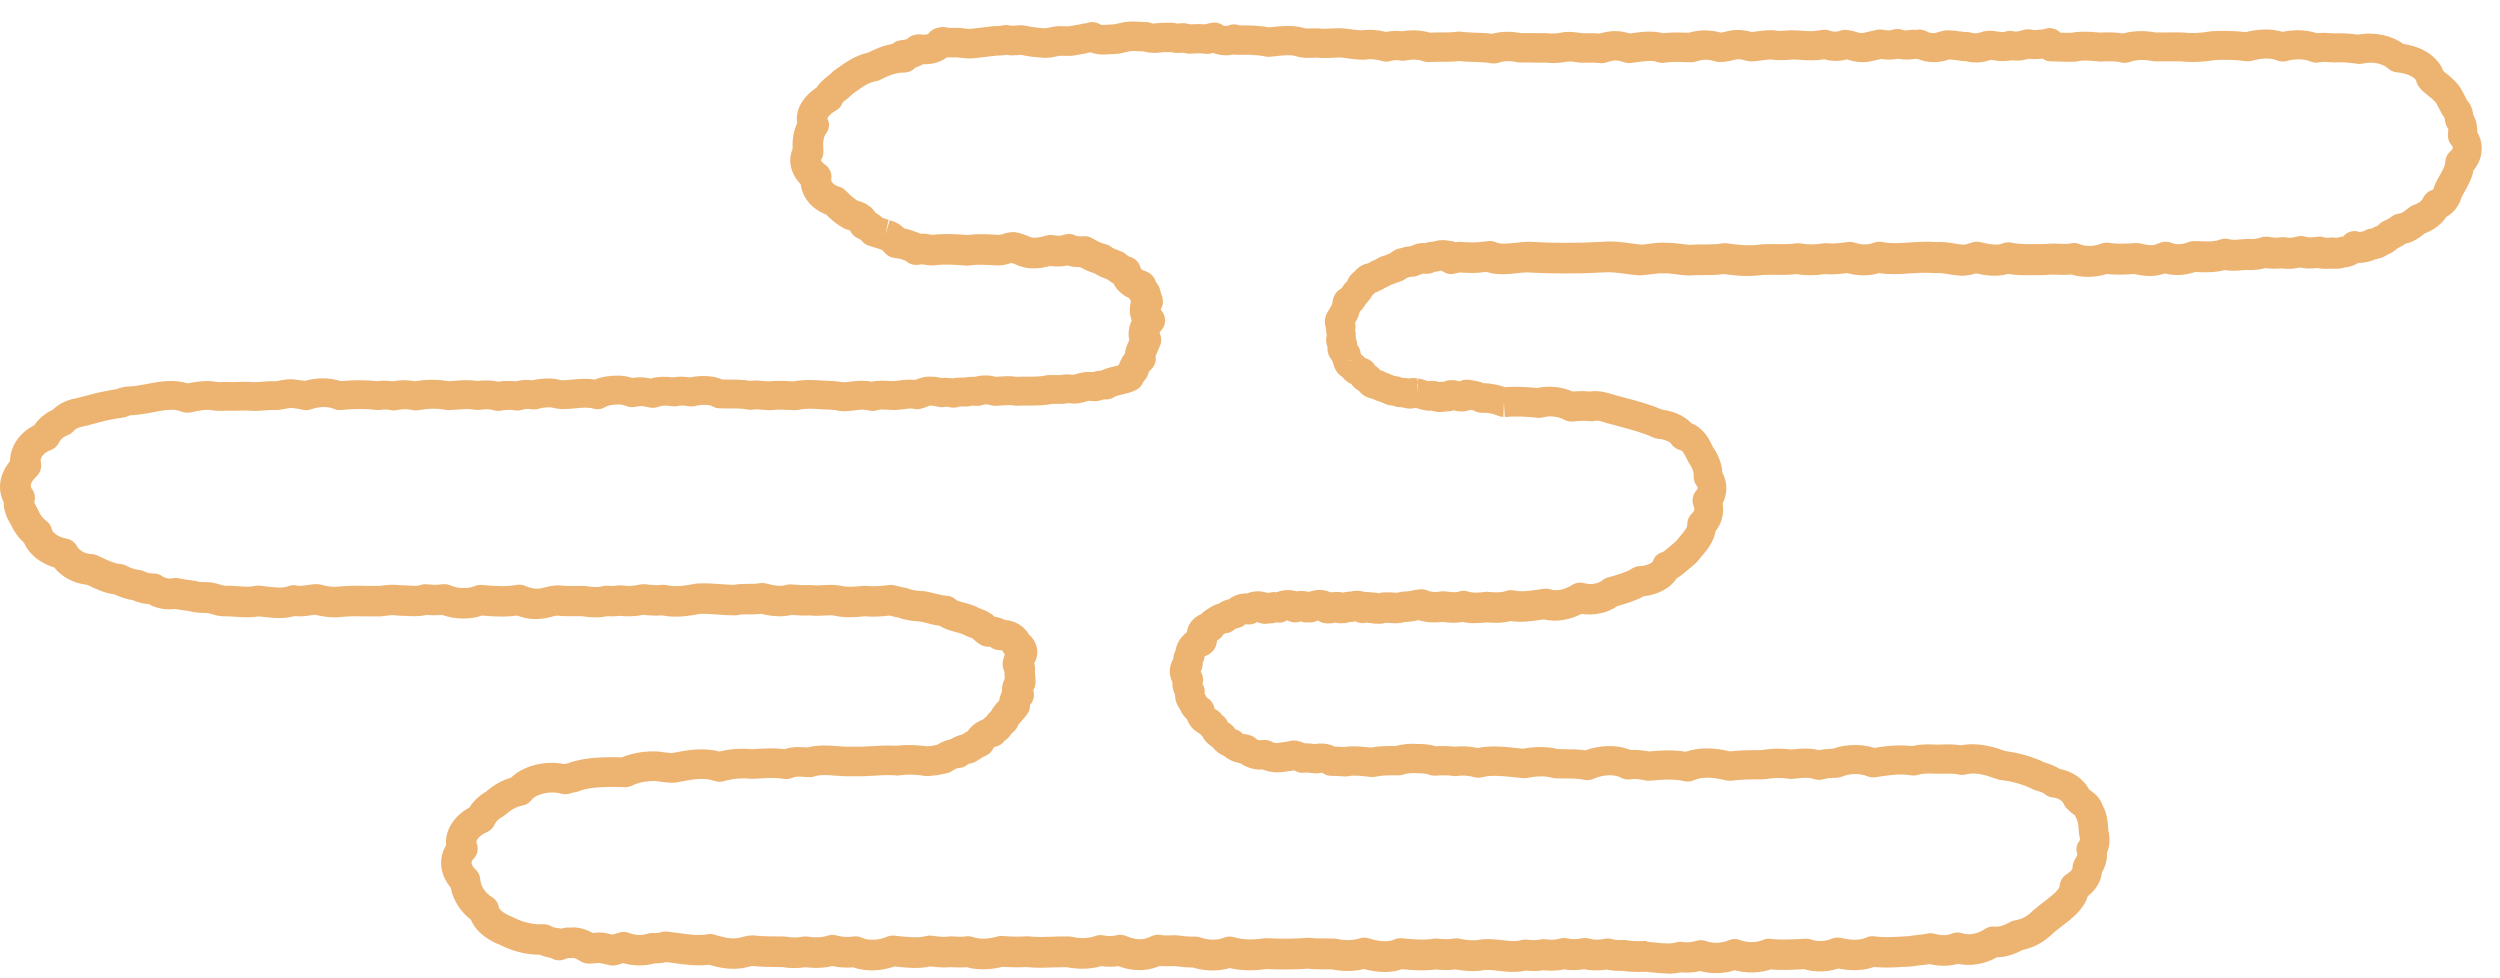 <svg width="115" height="45" viewBox="0 0 115 45" fill="none" xmlns="http://www.w3.org/2000/svg">
<path d="M76.718 44.779C76.47 44.779 76.235 44.754 76.012 44.733C75.919 44.724 75.823 44.712 75.73 44.703H75.697C75.364 44.712 74.994 44.72 74.645 44.661C74.637 44.661 74.629 44.661 74.62 44.661C74.406 44.661 74.154 44.657 73.901 44.602C73.493 44.665 73.14 44.64 72.863 44.585C72.543 44.64 72.207 44.64 71.942 44.59C71.597 44.669 71.261 44.661 70.996 44.632C70.757 44.674 70.483 44.678 70.177 44.648C69.727 44.749 69.31 44.703 68.936 44.657C68.634 44.623 68.373 44.594 68.142 44.644C68.112 44.653 68.083 44.657 68.053 44.657C67.713 44.686 67.347 44.665 66.944 44.594C66.632 44.64 66.334 44.627 66.052 44.594C65.535 44.665 65.035 44.636 64.493 44.585C63.996 44.758 63.408 44.754 62.739 44.577C62.277 44.69 61.76 44.695 61.251 44.59C61.146 44.59 61.041 44.59 60.936 44.59C60.688 44.59 60.431 44.59 60.166 44.56C59.574 44.602 58.943 44.606 58.245 44.577C57.644 44.665 57.081 44.648 56.568 44.531C56.042 44.686 55.433 44.678 54.874 44.505C54.558 44.505 54.264 44.472 54.012 44.438C53.801 44.447 53.575 44.455 53.343 44.438C53.154 44.514 52.919 44.59 52.641 44.615C52.17 44.661 51.754 44.556 51.439 44.442C51.195 44.48 50.934 44.48 50.653 44.442C50.06 44.619 49.475 44.569 49.055 44.489C48.841 44.489 48.63 44.493 48.42 44.501C48.029 44.518 47.626 44.531 47.205 44.484C46.81 44.51 46.44 44.493 46.116 44.472C45.675 44.585 45.07 44.657 44.456 44.489C44.199 44.514 43.956 44.501 43.741 44.489H43.716C43.392 44.526 43.098 44.489 42.837 44.459H42.795C42.228 44.577 41.66 44.514 41.16 44.459H41.143C40.613 44.644 39.899 44.728 39.247 44.497C38.923 44.526 38.591 44.505 38.284 44.438C37.91 44.531 37.494 44.547 37.044 44.493C36.691 44.547 36.321 44.543 35.959 44.484H35.736C35.371 44.48 34.988 44.476 34.601 44.434C34.547 44.442 34.492 44.459 34.437 44.472C34.303 44.505 34.139 44.547 33.946 44.556C33.475 44.594 33.029 44.501 32.609 44.379C32.045 44.447 31.499 44.371 31.007 44.304C30.885 44.287 30.763 44.27 30.645 44.257C30.465 44.299 30.28 44.316 30.078 44.321C29.628 44.447 29.132 44.438 28.665 44.304L28.409 44.383C28.291 44.421 28.165 44.426 28.047 44.4L27.698 44.321C27.698 44.321 27.656 44.312 27.652 44.312L27.589 44.299C27.517 44.299 27.463 44.299 27.408 44.308L27.131 44.325C26.996 44.333 26.849 44.304 26.731 44.232L26.546 44.127C26.479 44.089 26.424 44.072 26.366 44.064H26.357C26.298 44.068 26.223 44.077 26.143 44.072C26.117 44.077 26.092 44.085 26.067 44.093L25.949 44.136C25.785 44.194 25.609 44.19 25.449 44.123C25.407 44.106 25.369 44.085 25.331 44.064C25.151 44.035 24.987 43.984 24.835 43.917C24.15 43.929 23.477 43.703 23.057 43.492C22.203 43.156 21.821 42.702 21.661 42.307C21.178 41.937 20.841 41.403 20.732 40.831C20.459 40.512 20.299 40.116 20.291 39.725C20.286 39.427 20.362 39.141 20.518 38.889C20.455 38.216 20.867 37.539 21.594 37.144C21.775 36.854 22.035 36.602 22.363 36.413C22.721 36.101 23.095 35.891 23.507 35.773C24.074 35.223 25.062 34.966 25.958 35.147C26.012 35.135 26.071 35.122 26.134 35.109C26.857 34.828 27.854 34.815 28.602 34.84C29.023 34.664 29.51 34.567 30.027 34.563C30.221 34.559 30.41 34.584 30.574 34.609C30.7 34.626 30.805 34.634 30.902 34.643L30.965 34.63C31.604 34.508 32.319 34.369 33.092 34.571C33.58 34.449 34.097 34.416 34.597 34.462L34.812 34.449C35.219 34.428 35.644 34.403 36.081 34.462C36.287 34.399 36.519 34.352 36.788 34.365C36.905 34.369 37.027 34.378 37.149 34.382C37.633 34.256 38.099 34.289 38.52 34.323C38.755 34.34 38.974 34.357 39.167 34.344C39.192 34.344 39.218 34.344 39.239 34.344C39.533 34.357 39.823 34.34 40.109 34.323C40.462 34.302 40.828 34.277 41.21 34.306C41.677 34.252 42.16 34.26 42.652 34.331C42.719 34.323 42.795 34.315 42.867 34.31C42.947 34.289 43.031 34.277 43.111 34.26C43.308 34.134 43.523 34.046 43.749 33.999C43.884 33.911 44.04 33.844 44.212 33.802C44.225 33.802 44.237 33.793 44.254 33.793C44.275 33.781 44.292 33.768 44.313 33.756C44.376 33.714 44.443 33.667 44.523 33.625C44.674 33.398 44.918 33.209 45.217 33.096C45.259 33.053 45.309 33.011 45.36 32.974C45.427 32.881 45.503 32.797 45.587 32.717C45.692 32.52 45.831 32.368 45.953 32.238C45.953 32.238 45.961 32.23 45.965 32.225C45.982 32.087 46.024 31.952 46.091 31.826C46.091 31.796 46.091 31.763 46.091 31.733C46.091 31.599 46.116 31.414 46.221 31.212C46.221 31.208 46.221 31.204 46.221 31.195C46.213 31.099 46.205 30.994 46.205 30.884C46.116 30.716 46.095 30.514 46.15 30.338C46.158 30.283 46.175 30.228 46.2 30.178C46.205 30.148 46.213 30.119 46.217 30.094C46.171 30.039 46.133 29.976 46.104 29.913C46.083 29.913 46.053 29.905 46.016 29.909C45.847 29.917 45.671 29.858 45.541 29.749C45.398 29.762 45.229 29.732 45.103 29.657C44.969 29.573 44.843 29.472 44.737 29.362C44.717 29.358 44.683 29.345 44.649 29.333C44.544 29.295 44.414 29.245 44.279 29.169C44.199 29.135 44.094 29.11 43.981 29.081C43.749 29.017 43.476 28.946 43.224 28.786C43.014 28.761 42.825 28.711 42.648 28.664C42.522 28.631 42.4 28.601 42.303 28.589C42.017 28.572 41.66 28.534 41.328 28.408C41.21 28.391 41.093 28.366 40.983 28.328C40.966 28.328 40.945 28.32 40.929 28.315C40.491 28.37 40.117 28.378 39.764 28.349C39.339 28.395 38.89 28.429 38.423 28.328C38.276 28.294 38.099 28.303 37.897 28.315C37.7 28.328 37.473 28.337 37.233 28.311C36.964 28.324 36.708 28.307 36.46 28.29H36.401C35.997 28.383 35.543 28.366 35.013 28.236C34.816 28.261 34.622 28.261 34.454 28.261C34.265 28.261 34.093 28.261 33.954 28.29C33.895 28.303 33.836 28.307 33.777 28.307C33.529 28.307 33.29 28.29 33.059 28.273C32.747 28.248 32.466 28.227 32.197 28.24C31.696 28.332 31.091 28.433 30.452 28.307C30.195 28.328 29.91 28.32 29.611 28.282C29.25 28.353 28.871 28.37 28.518 28.328C28.32 28.353 28.123 28.358 27.93 28.345C27.501 28.437 27.089 28.395 26.769 28.345C26.656 28.345 26.538 28.345 26.42 28.345C26.16 28.345 25.903 28.349 25.634 28.32C25.567 28.32 25.47 28.345 25.365 28.374C25.218 28.412 25.05 28.454 24.856 28.467C24.516 28.505 24.163 28.454 23.788 28.315C23.246 28.391 22.7 28.362 22.178 28.315C21.611 28.509 20.913 28.496 20.333 28.286C20.106 28.307 19.866 28.307 19.614 28.286C19.273 28.37 18.95 28.349 18.685 28.332C18.529 28.324 18.416 28.332 18.298 28.315C18.058 28.286 17.962 28.299 17.735 28.328L17.524 28.353C17.503 28.353 17.482 28.353 17.457 28.353C17.255 28.353 17.045 28.353 16.839 28.353C16.44 28.345 16.074 28.341 15.712 28.378C15.267 28.437 14.817 28.358 14.489 28.278C14.426 28.286 14.367 28.294 14.304 28.303C14.09 28.337 13.833 28.374 13.543 28.341C13.039 28.484 12.538 28.425 12.093 28.374C12.025 28.366 11.962 28.358 11.895 28.353C11.517 28.421 11.159 28.395 10.84 28.37C10.655 28.358 10.47 28.345 10.302 28.349C10.281 28.349 10.26 28.349 10.234 28.349C10.024 28.337 9.843 28.282 9.696 28.24C9.646 28.223 9.595 28.206 9.541 28.198C9.322 28.198 8.956 28.189 8.683 28.105L8.624 28.097C8.435 28.072 8.237 28.051 8.044 28.013C7.636 28.067 7.207 27.992 6.842 27.79C6.598 27.773 6.35 27.714 6.11 27.609C5.824 27.563 5.543 27.475 5.261 27.34C4.79 27.277 4.416 27.096 4.084 26.936L4.004 26.899C3.403 26.84 2.844 26.546 2.49 26.1C1.839 25.907 1.326 25.486 1.107 24.969C0.851 24.738 0.645 24.456 0.489 24.111C0.367 23.91 0.157 23.54 0.17 23.098C-0.133 22.505 -0.028 21.803 0.46 21.215C0.468 20.534 0.889 19.907 1.582 19.558C1.78 19.26 2.07 19.012 2.427 18.848C2.659 18.621 2.966 18.453 3.327 18.356C3.344 18.356 3.357 18.348 3.373 18.348C3.596 18.301 3.811 18.247 4.021 18.188C4.302 18.112 4.593 18.036 4.908 17.982C5.063 17.948 5.211 17.927 5.349 17.906C5.517 17.835 5.702 17.793 5.896 17.776C5.913 17.776 5.925 17.776 5.942 17.776C6.19 17.772 6.468 17.717 6.758 17.662C7.334 17.553 7.977 17.427 8.633 17.637C8.969 17.566 9.331 17.507 9.713 17.536C9.738 17.536 9.768 17.54 9.793 17.544C9.965 17.578 10.133 17.587 10.302 17.57C10.339 17.57 10.373 17.566 10.411 17.57C10.575 17.582 10.739 17.574 10.903 17.57C11.159 17.561 11.399 17.553 11.66 17.582C11.748 17.582 11.891 17.574 12.038 17.561C12.219 17.544 12.425 17.528 12.648 17.54C12.702 17.54 12.774 17.519 12.854 17.507C13.043 17.469 13.308 17.414 13.606 17.465L13.728 17.482C13.816 17.494 13.913 17.503 14.01 17.523C14.577 17.36 15.17 17.364 15.683 17.532C16.271 17.477 16.831 17.477 17.344 17.532C17.587 17.503 17.827 17.507 18.062 17.54C18.395 17.477 18.748 17.473 19.088 17.536C19.647 17.448 20.169 17.448 20.635 17.536C20.732 17.532 20.833 17.523 20.93 17.515C21.232 17.49 21.573 17.465 21.934 17.523C22.216 17.494 22.552 17.477 22.906 17.557C23.137 17.523 23.427 17.507 23.725 17.54C23.822 17.519 23.923 17.498 24.032 17.486C24.196 17.469 24.348 17.477 24.486 17.494C24.776 17.427 25.087 17.397 25.399 17.414C25.529 17.427 25.626 17.448 25.722 17.469C25.769 17.477 25.832 17.494 25.853 17.494C25.878 17.494 25.89 17.494 25.916 17.49C26.055 17.49 26.193 17.473 26.328 17.46C26.643 17.431 26.988 17.397 27.358 17.46C27.724 17.313 28.11 17.28 28.396 17.28C28.468 17.28 28.539 17.28 28.611 17.288C28.8 17.305 28.955 17.343 29.086 17.385C29.304 17.351 29.548 17.338 29.817 17.389L29.926 17.41C29.926 17.41 29.935 17.41 29.939 17.41C30.305 17.309 30.671 17.322 30.956 17.36C31.23 17.309 31.499 17.326 31.738 17.36C32.171 17.276 32.735 17.246 33.239 17.46C33.328 17.46 33.412 17.46 33.5 17.46C33.836 17.46 34.173 17.46 34.509 17.519C34.748 17.49 34.967 17.511 35.152 17.528C35.219 17.532 35.291 17.54 35.358 17.544C35.694 17.507 36.01 17.519 36.312 17.536L36.472 17.544C36.788 17.486 37.136 17.469 37.506 17.486C37.523 17.486 37.54 17.486 37.557 17.486C37.7 17.503 37.834 17.507 37.973 17.511C38.213 17.519 38.478 17.528 38.768 17.587C38.864 17.587 38.974 17.57 39.083 17.557C39.369 17.523 39.701 17.486 40.05 17.549C40.062 17.549 40.071 17.553 40.084 17.557C40.369 17.498 40.651 17.511 40.882 17.523C40.958 17.523 41.029 17.532 41.101 17.532C41.177 17.528 41.252 17.515 41.332 17.507C41.551 17.477 41.811 17.444 42.093 17.477C42.102 17.477 42.106 17.473 42.114 17.469C42.274 17.406 42.518 17.309 42.829 17.326C43.005 17.326 43.169 17.355 43.316 17.389C43.413 17.376 43.531 17.372 43.661 17.389C43.708 17.389 43.754 17.402 43.8 17.406C43.989 17.368 44.174 17.364 44.346 17.372C44.527 17.334 44.7 17.33 44.843 17.334C45.162 17.25 45.498 17.25 45.805 17.334C45.864 17.334 45.927 17.326 45.986 17.322C46.217 17.305 46.478 17.288 46.755 17.334C46.924 17.326 47.092 17.326 47.256 17.326C47.567 17.326 47.857 17.326 48.105 17.271C48.147 17.263 48.193 17.254 48.235 17.254C48.332 17.254 48.429 17.254 48.525 17.254C48.651 17.254 48.773 17.259 48.853 17.242C48.87 17.238 48.891 17.233 48.912 17.233C49.068 17.212 49.202 17.225 49.299 17.233C49.324 17.233 49.345 17.238 49.37 17.238C49.438 17.229 49.484 17.212 49.53 17.2C49.635 17.17 49.766 17.133 49.925 17.116C50.047 17.099 50.169 17.111 50.266 17.116C50.396 17.078 50.526 17.053 50.657 17.044C50.867 16.943 51.081 16.893 51.266 16.851C51.321 16.838 51.376 16.826 51.426 16.813C51.451 16.779 51.472 16.754 51.493 16.729C51.548 16.569 51.632 16.414 51.742 16.271C51.771 16.018 51.872 15.804 51.947 15.64C51.884 15.342 51.922 15.03 52.057 14.745C51.956 14.463 51.943 14.164 52.023 13.887C52.015 13.862 52.011 13.841 52.002 13.816C51.981 13.782 51.96 13.752 51.943 13.719C51.779 13.639 51.641 13.551 51.519 13.437C51.38 13.311 51.288 13.177 51.22 13.042C51.119 12.987 51.027 12.924 50.934 12.848L50.909 12.84C50.745 12.781 50.543 12.706 50.358 12.579C50.102 12.5 49.879 12.395 49.686 12.289C49.505 12.289 49.299 12.273 49.089 12.21C49.013 12.226 48.929 12.243 48.841 12.252C48.651 12.268 48.471 12.256 48.315 12.235C48.054 12.298 47.731 12.373 47.352 12.336C47.079 12.319 46.852 12.222 46.684 12.151C46.629 12.125 46.579 12.104 46.537 12.092C46.52 12.096 46.499 12.104 46.478 12.109C46.331 12.155 46.104 12.226 45.822 12.205L45.62 12.197C45.259 12.18 44.914 12.159 44.599 12.21C44.544 12.218 44.489 12.222 44.435 12.218C43.918 12.176 43.451 12.146 42.993 12.201C42.791 12.226 42.593 12.188 42.413 12.159C42.341 12.172 42.266 12.176 42.194 12.184C42.005 12.201 41.811 12.134 41.673 12.004L41.597 11.974C41.521 11.945 41.437 11.911 41.387 11.903L41.319 11.89C41.319 11.89 41.29 11.886 41.273 11.882C41.248 11.882 41.202 11.873 41.156 11.869C40.996 11.852 40.849 11.781 40.735 11.667C40.714 11.646 40.693 11.621 40.672 11.6L40.605 11.528C40.605 11.528 40.584 11.507 40.575 11.495C40.546 11.482 40.517 11.474 40.487 11.465L39.987 11.306C39.844 11.264 39.714 11.18 39.625 11.062C39.617 11.049 39.604 11.037 39.587 11.024C39.575 11.016 39.545 10.999 39.47 10.965C39.297 10.894 39.167 10.759 39.096 10.591C39.083 10.587 39.07 10.582 39.058 10.582C38.982 10.57 38.906 10.545 38.835 10.511C38.797 10.49 38.764 10.469 38.726 10.448C38.705 10.435 38.684 10.423 38.667 10.41C38.667 10.41 38.667 10.41 38.663 10.41C38.646 10.402 38.625 10.389 38.608 10.377C38.368 10.217 38.166 10.032 37.998 9.868C37.334 9.611 36.905 9.082 36.834 8.476C36.376 8.01 36.228 7.392 36.46 6.858C36.443 6.509 36.472 6.08 36.67 5.668C36.573 5.084 36.893 4.478 37.561 4.028C37.704 3.801 37.906 3.642 38.061 3.515C38.137 3.457 38.213 3.394 38.255 3.347C38.293 3.305 38.335 3.267 38.381 3.238L38.557 3.112C38.906 2.864 39.335 2.557 39.928 2.422C40.256 2.258 40.622 2.094 41.046 2.023C41.147 1.93 41.278 1.872 41.412 1.855L41.467 1.846C41.563 1.834 41.685 1.817 41.715 1.8C41.727 1.792 41.736 1.783 41.748 1.771C41.837 1.691 41.942 1.636 42.059 1.607C42.169 1.577 42.299 1.569 42.408 1.59C42.455 1.598 42.505 1.598 42.585 1.59C42.64 1.586 42.678 1.569 42.694 1.561C42.799 1.413 42.959 1.308 43.136 1.279C43.153 1.279 43.169 1.27 43.182 1.266C43.308 1.233 43.438 1.233 43.565 1.27C43.653 1.287 43.708 1.283 43.762 1.283H44.048C44.082 1.283 44.107 1.283 44.136 1.283L44.342 1.308C44.456 1.321 44.561 1.334 44.624 1.329L45.469 1.233C45.503 1.233 45.536 1.228 45.566 1.22C45.608 1.212 45.654 1.203 45.696 1.203H45.847C45.927 1.203 46.02 1.195 46.083 1.178C46.188 1.149 46.301 1.144 46.411 1.165C46.499 1.182 46.533 1.186 46.541 1.186L46.945 1.161C47.004 1.161 47.062 1.161 47.117 1.174L47.453 1.237C47.554 1.258 47.659 1.262 47.76 1.275L47.891 1.287C47.975 1.296 48.025 1.304 48.084 1.3C48.109 1.3 48.139 1.296 48.168 1.287L48.5 1.224C48.551 1.216 48.635 1.203 48.681 1.203C48.824 1.203 48.971 1.207 49.114 1.212C49.173 1.212 49.265 1.195 49.354 1.178L49.543 1.144C49.597 1.136 49.652 1.132 49.703 1.115C49.766 1.094 49.829 1.081 49.896 1.077C49.938 1.077 49.976 1.069 50.009 1.056C50.022 1.056 50.03 1.048 50.043 1.043C50.241 0.985 50.455 1.018 50.627 1.132C50.644 1.144 50.682 1.153 50.754 1.149L51.157 1.123C51.191 1.123 51.224 1.123 51.254 1.119L51.695 1.022C51.733 1.014 51.767 1.01 51.805 1.006L52.074 0.989C52.095 0.989 52.116 0.989 52.141 0.989C52.318 0.993 52.494 1.001 52.671 1.014H52.759C52.826 1.022 52.889 1.035 52.952 1.06C52.969 1.064 52.986 1.073 53.003 1.077C53.02 1.077 53.049 1.085 53.108 1.077C53.213 1.069 53.318 1.056 53.423 1.048C53.448 1.048 53.474 1.048 53.499 1.048C53.617 1.048 53.73 1.048 53.848 1.043C53.911 1.043 53.965 1.043 54.024 1.06C54.054 1.064 54.129 1.085 54.184 1.085C54.218 1.085 54.256 1.077 54.293 1.073C54.373 1.06 54.457 1.06 54.537 1.073C54.613 1.085 54.684 1.102 54.76 1.119C55.012 1.102 55.227 1.102 55.437 1.119C55.538 1.09 55.643 1.064 55.744 1.048C55.929 1.014 56.118 1.06 56.265 1.174C56.282 1.182 56.362 1.203 56.438 1.191C56.467 1.186 56.488 1.178 56.496 1.174C56.656 1.106 56.833 1.102 56.997 1.161C57.005 1.161 57.014 1.165 57.018 1.17C57.451 1.161 57.909 1.17 58.363 1.258L58.502 1.245C58.926 1.199 59.414 1.149 59.902 1.266C59.931 1.275 59.956 1.283 59.986 1.291C60.049 1.317 60.188 1.308 60.314 1.308C60.465 1.308 60.616 1.3 60.776 1.317C60.898 1.329 61.049 1.317 61.205 1.312C61.428 1.3 61.676 1.287 61.945 1.321L62.063 1.338C62.264 1.363 62.458 1.388 62.643 1.397C62.992 1.346 63.362 1.371 63.757 1.468C64.009 1.418 64.253 1.409 64.493 1.439C64.934 1.363 65.363 1.384 65.771 1.502C65.935 1.493 66.099 1.493 66.258 1.493C66.527 1.493 66.78 1.493 67.019 1.46C67.078 1.451 67.137 1.451 67.196 1.46C67.398 1.485 67.616 1.493 67.847 1.502C68.104 1.51 68.369 1.518 68.642 1.552C69.046 1.443 69.483 1.434 69.979 1.523C70.143 1.514 70.307 1.523 70.471 1.523C70.656 1.523 70.824 1.531 70.992 1.523C71.038 1.523 71.089 1.523 71.135 1.523C71.408 1.561 71.589 1.544 71.909 1.485C71.925 1.485 71.942 1.481 71.959 1.476C72.245 1.447 72.51 1.489 72.741 1.523L72.812 1.531H72.913C73.128 1.527 73.351 1.523 73.586 1.544C73.809 1.481 74.04 1.43 74.296 1.43C74.553 1.43 74.776 1.481 74.978 1.54L75.066 1.527C75.499 1.468 75.987 1.397 76.499 1.527C76.874 1.481 77.235 1.493 77.584 1.502H77.702C78.173 1.363 78.677 1.363 79.169 1.502C79.219 1.493 79.287 1.476 79.35 1.464C79.514 1.422 79.711 1.371 79.964 1.38C80.178 1.38 80.392 1.422 80.582 1.472C80.649 1.464 80.72 1.455 80.788 1.447C81.027 1.413 81.296 1.38 81.582 1.392C81.612 1.392 81.641 1.397 81.671 1.405C81.809 1.43 81.973 1.422 82.167 1.405C82.242 1.401 82.322 1.397 82.398 1.392C82.587 1.392 82.734 1.405 82.881 1.413C83.163 1.434 83.428 1.451 83.646 1.401C83.672 1.397 83.701 1.388 83.726 1.388L83.873 1.371C83.983 1.359 84.092 1.38 84.193 1.418C84.298 1.46 84.458 1.468 84.559 1.439L84.672 1.405C84.769 1.376 84.874 1.363 84.975 1.38C85.08 1.397 85.181 1.413 85.282 1.439C85.299 1.439 85.311 1.447 85.324 1.451C85.328 1.451 85.37 1.468 85.374 1.468C85.53 1.523 85.648 1.527 85.711 1.514C85.912 1.468 86.114 1.426 86.316 1.376C86.4 1.355 86.488 1.35 86.577 1.363L86.694 1.38C86.841 1.405 86.938 1.405 87.01 1.38C87.014 1.38 87.022 1.38 87.026 1.376C87.085 1.355 87.148 1.342 87.212 1.338H87.254C87.342 1.329 87.43 1.342 87.514 1.371C87.535 1.38 87.56 1.388 87.582 1.392C87.644 1.409 87.741 1.397 87.876 1.376C87.943 1.363 88.006 1.363 88.073 1.376C88.099 1.376 88.128 1.376 88.157 1.371C88.33 1.338 88.506 1.371 88.658 1.46C88.742 1.51 88.901 1.544 89.04 1.51L89.385 1.418C89.457 1.401 89.528 1.392 89.599 1.392L89.759 1.401C89.789 1.401 89.814 1.401 89.843 1.409C89.877 1.413 89.889 1.413 89.906 1.413C89.948 1.413 89.986 1.413 90.028 1.426L90.146 1.447C90.146 1.447 90.163 1.447 90.167 1.447C90.167 1.447 90.171 1.447 90.175 1.447C90.175 1.447 90.184 1.447 90.188 1.447C90.188 1.447 90.196 1.447 90.201 1.447C90.285 1.464 90.377 1.472 90.436 1.472C90.524 1.468 90.608 1.481 90.692 1.506C90.697 1.506 90.705 1.51 90.713 1.514C90.756 1.527 90.831 1.535 90.924 1.531C90.987 1.527 91.062 1.506 91.168 1.468C91.222 1.447 91.285 1.434 91.344 1.43L91.483 1.418C91.546 1.409 91.609 1.413 91.668 1.418L91.739 1.43C91.92 1.46 92.109 1.489 92.214 1.464C92.324 1.426 92.462 1.409 92.576 1.43C92.593 1.43 92.614 1.439 92.631 1.443C92.685 1.455 92.761 1.455 92.828 1.443C92.879 1.434 92.925 1.422 92.971 1.409L93.093 1.376C93.207 1.346 93.341 1.338 93.45 1.363C93.484 1.371 93.522 1.38 93.56 1.384C93.597 1.384 93.644 1.384 93.686 1.376H93.753L93.795 1.367C93.879 1.363 93.993 1.355 94.026 1.342C94.287 1.237 94.585 1.304 94.779 1.502C94.96 1.51 95.119 1.514 95.271 1.51C95.338 1.497 95.409 1.485 95.481 1.476C95.498 1.476 95.51 1.476 95.527 1.476C95.552 1.476 95.578 1.476 95.607 1.468C95.624 1.468 95.641 1.468 95.657 1.464C95.981 1.443 96.284 1.472 96.578 1.497H96.616C96.957 1.489 97.305 1.476 97.659 1.54C98.239 1.376 98.823 1.43 99.172 1.493C99.319 1.493 99.462 1.493 99.605 1.493H99.685C99.887 1.493 100.084 1.493 100.286 1.489C100.32 1.489 100.354 1.489 100.387 1.493C100.795 1.544 101.203 1.527 101.644 1.447C101.674 1.443 101.707 1.439 101.737 1.434C102.342 1.409 102.842 1.422 103.305 1.476C103.78 1.359 104.41 1.287 105.003 1.464C105.546 1.35 106.101 1.371 106.584 1.527C106.853 1.497 107.11 1.518 107.345 1.535C107.761 1.514 108.156 1.552 108.472 1.594C109.212 1.455 110.002 1.619 110.548 2.019C111.465 2.153 112.154 2.624 112.39 3.267C112.428 3.301 112.478 3.339 112.512 3.364C112.621 3.448 112.743 3.541 112.852 3.658C113.134 3.906 113.269 4.188 113.374 4.398C113.432 4.516 113.475 4.609 113.533 4.676C113.55 4.697 113.567 4.718 113.584 4.739C113.727 4.953 113.752 5.159 113.769 5.285C113.929 5.567 113.958 5.853 113.954 6.076C114.105 6.336 114.177 6.631 114.156 6.929C114.135 7.261 114.004 7.572 113.781 7.837C113.71 8.216 113.529 8.531 113.369 8.821C113.327 8.892 113.285 8.968 113.247 9.04C113.117 9.468 112.878 9.784 112.533 9.977C112.314 10.305 111.965 10.578 111.545 10.734C111.528 10.746 111.511 10.759 111.49 10.776C111.293 10.927 111.036 11.125 110.662 11.209C110.548 11.285 110.422 11.356 110.284 11.423C110.153 11.545 109.998 11.646 109.83 11.713C109.666 11.823 109.476 11.894 109.275 11.924C109.048 12.029 108.77 12.096 108.476 12.096C108.295 12.21 108.089 12.281 107.862 12.306C107.664 12.361 107.446 12.378 107.21 12.357C106.983 12.378 106.782 12.369 106.597 12.327C106.311 12.365 106.033 12.357 105.785 12.306C105.55 12.357 105.256 12.395 104.949 12.344C104.684 12.369 104.44 12.365 104.217 12.331C103.91 12.411 103.616 12.441 103.322 12.415L103.217 12.424C102.96 12.449 102.653 12.479 102.334 12.424C101.884 12.546 101.426 12.529 101.014 12.516H100.972C100.496 12.672 100.013 12.693 99.58 12.579C99.387 12.647 99.164 12.697 98.903 12.697C98.642 12.697 98.39 12.651 98.167 12.605C97.76 12.634 97.335 12.651 96.91 12.605C96.444 12.752 95.822 12.798 95.275 12.626C95.035 12.655 94.812 12.647 94.623 12.638C94.476 12.634 94.325 12.626 94.195 12.643C94.035 12.664 93.871 12.651 93.711 12.655C93.278 12.664 92.832 12.676 92.37 12.601C91.836 12.756 91.29 12.664 90.894 12.575C90.705 12.634 90.487 12.685 90.23 12.685C89.995 12.672 89.805 12.643 89.641 12.613C89.427 12.579 89.246 12.546 89.074 12.563C89.023 12.567 88.977 12.567 88.927 12.563C88.595 12.529 88.229 12.554 87.871 12.575C87.405 12.609 86.921 12.638 86.434 12.563C85.98 12.701 85.479 12.701 84.975 12.563C84.651 12.601 84.29 12.643 83.915 12.609C83.478 12.68 83.045 12.68 82.621 12.609C82.284 12.651 81.961 12.647 81.675 12.643C81.481 12.643 81.292 12.638 81.099 12.647C80.464 12.739 79.854 12.685 79.283 12.605C78.728 12.689 78.202 12.63 77.74 12.672C77.71 12.672 77.681 12.672 77.647 12.672C77.462 12.664 77.281 12.643 77.101 12.617C76.916 12.592 76.735 12.571 76.579 12.575C76.558 12.575 76.533 12.575 76.508 12.575C76.348 12.563 76.167 12.588 75.97 12.613C75.793 12.634 75.621 12.655 75.444 12.664C75.423 12.664 75.398 12.664 75.373 12.664C75.163 12.647 74.957 12.621 74.746 12.592C74.402 12.546 74.078 12.504 73.775 12.529C72.527 12.601 71.341 12.596 70.227 12.529C70.088 12.533 69.945 12.55 69.798 12.567C69.357 12.613 68.865 12.664 68.373 12.508C68.138 12.537 67.898 12.563 67.629 12.554C67.465 12.554 67.297 12.546 67.133 12.533C67.044 12.559 66.956 12.579 66.864 12.596C66.674 12.63 66.49 12.579 66.347 12.47C66.317 12.466 66.292 12.458 66.263 12.449C66.246 12.453 66.229 12.458 66.212 12.466L66.149 12.483C66.115 12.491 66.078 12.5 66.044 12.5C66.044 12.5 66.031 12.5 66.019 12.5C66.01 12.5 66.002 12.5 65.993 12.5C65.88 12.567 65.758 12.601 65.615 12.596C65.556 12.596 65.501 12.592 65.443 12.588C65.443 12.588 65.439 12.588 65.434 12.592C65.38 12.617 65.325 12.638 65.27 12.651C65.22 12.676 65.169 12.697 65.115 12.71C65.106 12.71 65.098 12.714 65.085 12.718C65.077 12.718 65.073 12.718 65.064 12.718C65.005 12.731 64.947 12.735 64.867 12.735C64.816 12.756 64.766 12.773 64.715 12.781C64.698 12.798 64.677 12.811 64.656 12.823C64.602 12.865 64.56 12.891 64.501 12.912C64.472 12.924 64.442 12.937 64.413 12.945C64.362 12.97 64.303 12.992 64.245 13.004C64.211 13.021 64.181 13.029 64.156 13.042C64.097 13.067 64.034 13.088 63.975 13.105C63.925 13.143 63.87 13.172 63.812 13.193C63.799 13.197 63.786 13.206 63.774 13.21C63.757 13.219 63.74 13.227 63.732 13.231C63.732 13.231 63.706 13.248 63.69 13.252C63.631 13.298 63.568 13.332 63.496 13.353C63.484 13.357 63.475 13.361 63.467 13.366C63.404 13.412 63.328 13.441 63.252 13.462C63.215 13.509 63.168 13.555 63.118 13.588C63.084 13.673 63.034 13.748 62.971 13.811C62.95 13.841 62.929 13.866 62.908 13.891C62.899 13.9 62.895 13.908 62.887 13.916C62.882 13.921 62.878 13.925 62.87 13.933C62.861 13.942 62.853 13.95 62.84 13.958C62.815 14.009 62.782 14.059 62.744 14.101C62.744 14.101 62.744 14.106 62.739 14.11C62.697 14.19 62.634 14.265 62.563 14.32C62.554 14.341 62.546 14.366 62.533 14.387C62.533 14.396 62.525 14.404 62.521 14.421C62.508 14.497 62.483 14.572 62.445 14.639C62.445 14.639 62.445 14.644 62.445 14.648C62.445 14.648 62.445 14.656 62.441 14.661C62.42 14.711 62.391 14.757 62.357 14.803C62.349 14.825 62.34 14.841 62.332 14.858C62.344 14.913 62.353 14.972 62.353 15.03C62.353 15.089 62.353 15.148 62.34 15.207C62.361 15.283 62.37 15.358 62.365 15.438C62.365 15.451 62.365 15.468 62.365 15.476C62.365 15.501 62.365 15.522 62.365 15.543C62.391 15.602 62.407 15.661 62.416 15.724C62.424 15.77 62.428 15.817 62.428 15.863C62.47 15.909 62.504 15.964 62.529 16.018C62.567 16.098 62.588 16.182 62.592 16.267C62.592 16.275 62.601 16.283 62.601 16.292C62.668 16.342 62.731 16.397 62.782 16.46C62.794 16.468 62.811 16.473 62.824 16.481C62.92 16.51 63.021 16.561 63.093 16.624C63.088 16.62 63.076 16.607 63.063 16.599C63.147 16.662 63.21 16.737 63.257 16.826C63.265 16.826 63.269 16.834 63.278 16.838C63.29 16.847 63.303 16.855 63.32 16.863C63.387 16.91 63.441 16.964 63.488 17.027C63.58 17.048 63.669 17.086 63.748 17.141C63.799 17.149 63.853 17.166 63.9 17.191C63.925 17.204 63.95 17.217 63.975 17.229C64.034 17.242 64.089 17.267 64.144 17.297C64.198 17.297 64.257 17.305 64.312 17.317C64.312 17.317 64.35 17.326 64.362 17.33C64.404 17.343 64.446 17.36 64.484 17.376C64.535 17.376 64.585 17.381 64.623 17.389C64.631 17.389 64.635 17.389 64.635 17.389C64.694 17.389 64.753 17.397 64.808 17.414C64.934 17.381 65.069 17.376 65.19 17.414C65.279 17.414 65.371 17.423 65.455 17.456L65.501 17.469C65.535 17.477 65.569 17.49 65.602 17.507L65.632 17.519C65.661 17.519 65.691 17.528 65.72 17.536L65.762 17.528C65.897 17.507 66.069 17.519 66.204 17.578C66.275 17.561 66.351 17.553 66.426 17.557C66.548 17.494 66.695 17.482 66.822 17.486C66.893 17.486 67.032 17.507 67.099 17.532L67.137 17.544C67.234 17.494 67.347 17.465 67.456 17.465C67.482 17.465 67.528 17.465 67.553 17.469C67.561 17.469 67.599 17.473 67.604 17.473L67.688 17.486C67.877 17.515 68.062 17.553 68.238 17.624C68.57 17.633 68.924 17.7 69.231 17.809C69.727 17.772 70.231 17.801 70.706 17.847C71.232 17.73 71.846 17.793 72.35 18.011C72.632 17.986 72.888 17.986 73.119 18.011C73.38 17.973 73.649 17.99 73.918 18.066C74.2 18.15 74.469 18.221 74.738 18.293C75.314 18.444 75.907 18.604 76.453 18.844C76.916 18.902 77.454 19.092 77.803 19.466C78.383 19.71 78.623 20.206 78.774 20.517L78.803 20.58C79.055 20.933 79.203 21.341 79.232 21.749C79.472 22.194 79.472 22.711 79.24 23.161C79.32 23.615 79.207 24.065 78.917 24.431C78.833 24.935 78.522 25.301 78.265 25.604C78.202 25.675 78.139 25.751 78.076 25.831C78.042 25.873 78.004 25.915 77.958 25.948C77.883 26.007 77.807 26.075 77.727 26.142C77.538 26.31 77.34 26.478 77.126 26.604C76.811 27.101 76.184 27.369 75.608 27.428C75.23 27.643 74.793 27.769 74.402 27.878C73.956 28.194 73.338 28.328 72.749 28.24C72.186 28.53 71.56 28.622 71.005 28.492C70.959 28.5 70.912 28.505 70.862 28.513C70.446 28.576 69.979 28.643 69.491 28.568C69.109 28.669 68.722 28.66 68.373 28.631C68.07 28.669 67.671 28.694 67.272 28.61C66.939 28.677 66.624 28.643 66.363 28.61H66.347C66.078 28.643 65.661 28.66 65.249 28.526C65.031 28.584 64.812 28.605 64.64 28.61C64.417 28.669 64.198 28.685 63.988 28.66C63.954 28.66 63.908 28.66 63.874 28.652H63.715C63.61 28.69 63.496 28.702 63.383 28.69H63.341C63.248 28.698 63.16 28.69 63.072 28.66C63.004 28.66 62.933 28.66 62.866 28.639C62.693 28.69 62.504 28.669 62.344 28.58C62.277 28.601 62.231 28.605 62.155 28.61C62.134 28.61 62.113 28.61 62.092 28.61C61.991 28.648 61.882 28.669 61.773 28.664C61.663 28.681 61.541 28.673 61.432 28.639C61.361 28.664 61.281 28.673 61.205 28.673C61.142 28.681 61.079 28.681 61.016 28.673C60.873 28.673 60.742 28.627 60.629 28.543C60.629 28.543 60.625 28.543 60.621 28.543L60.6 28.551C60.482 28.614 60.343 28.643 60.213 28.627C60.082 28.648 59.952 28.631 59.83 28.584C59.628 28.664 59.397 28.643 59.212 28.53C59.057 28.635 58.884 28.669 58.699 28.627C58.598 28.669 58.498 28.681 58.388 28.673C58.279 28.706 58.157 28.706 58.044 28.681C57.972 28.669 57.901 28.648 57.833 28.614C57.703 28.698 57.547 28.74 57.388 28.723C57.358 28.723 57.329 28.723 57.299 28.715C57.295 28.715 57.291 28.723 57.282 28.723C57.261 28.74 57.24 28.757 57.215 28.774C57.135 28.828 57.022 28.879 56.925 28.896C56.892 28.908 56.854 28.921 56.82 28.929C56.698 29.051 56.538 29.123 56.366 29.131L56.332 29.152C56.332 29.152 56.29 29.177 56.265 29.19C56.198 29.308 56.101 29.4 55.983 29.463C55.983 29.518 55.971 29.573 55.958 29.623C55.925 29.783 55.836 29.926 55.706 30.026C55.63 30.102 55.559 30.136 55.458 30.169C55.437 30.178 55.424 30.182 55.412 30.191C55.403 30.296 55.374 30.401 55.319 30.493C55.332 30.632 55.302 30.771 55.231 30.893C55.336 31.061 55.37 31.262 55.315 31.452C55.399 31.59 55.437 31.754 55.412 31.914C55.45 31.965 55.483 32.023 55.504 32.082C55.702 32.187 55.836 32.385 55.866 32.599C55.883 32.608 55.899 32.616 55.916 32.629L55.958 32.654C56 32.679 56.042 32.709 56.08 32.742C56.126 32.784 56.168 32.835 56.202 32.885C56.206 32.885 56.211 32.894 56.219 32.898C56.341 32.978 56.433 33.096 56.484 33.234C56.618 33.297 56.744 33.411 56.82 33.541C56.959 33.579 57.093 33.663 57.186 33.772C57.173 33.76 57.207 33.772 57.27 33.772C57.337 33.772 57.4 33.789 57.463 33.81C57.594 33.844 57.732 33.919 57.825 34.02C57.825 34.02 57.863 34.046 57.938 34.05C57.972 34.05 58.001 34.05 58.035 34.046C58.195 34.016 58.363 34.046 58.502 34.121C58.582 34.168 58.687 34.189 58.775 34.176C58.922 34.159 59.065 34.138 59.204 34.117L59.376 34.079C59.477 34.058 59.578 34.058 59.679 34.079C59.792 34.105 59.902 34.142 60.011 34.189C60.15 34.189 60.272 34.201 60.381 34.214C60.419 34.218 60.457 34.222 60.494 34.226C60.801 34.168 61.125 34.21 61.398 34.344C61.529 34.344 61.663 34.352 61.806 34.365C62.214 34.302 62.596 34.34 62.937 34.374L63.063 34.386C63.42 34.319 63.769 34.319 64.102 34.315H64.203C64.518 34.231 64.862 34.197 65.228 34.222C65.447 34.222 65.741 34.235 66.044 34.327C66.296 34.315 66.599 34.31 66.906 34.348C67.234 34.31 67.587 34.327 67.974 34.407C68.583 34.285 69.184 34.348 69.722 34.407C69.836 34.42 69.95 34.432 70.063 34.441C70.488 34.361 71.076 34.31 71.652 34.458C71.778 34.462 71.909 34.466 72.039 34.466C72.325 34.466 72.619 34.47 72.926 34.517C73.519 34.302 74.305 34.214 74.999 34.5C75.31 34.479 75.604 34.521 75.844 34.567C76.373 34.517 76.966 34.483 77.546 34.58C78.122 34.382 78.787 34.374 79.577 34.563C80.069 34.508 80.552 34.508 81.019 34.504C81.511 34.424 81.969 34.416 82.406 34.479C82.797 34.428 83.234 34.399 83.667 34.508C83.89 34.462 84.113 34.449 84.306 34.441C84.903 34.226 85.631 34.214 86.215 34.403C86.757 34.315 87.359 34.243 87.96 34.319C88.351 34.226 88.742 34.235 89.087 34.252H89.196C89.511 34.239 89.864 34.231 90.226 34.285C91.004 34.13 91.718 34.365 92.265 34.554C92.891 34.63 93.513 34.815 94.077 35.084C94.279 35.143 94.527 35.227 94.754 35.374C95.338 35.483 95.83 35.824 96.095 36.303C96.112 36.32 96.133 36.341 96.149 36.358C96.435 36.539 96.637 36.782 96.73 37.064C96.94 37.459 96.965 37.855 96.982 38.182C97.074 38.578 97.053 38.931 96.919 39.238C96.94 39.528 96.864 39.826 96.688 40.137C96.645 40.545 96.418 40.924 96.036 41.23C95.847 41.844 95.288 42.269 94.825 42.622C94.691 42.727 94.556 42.824 94.443 42.925C94.052 43.32 93.564 43.589 93.026 43.703C92.618 43.921 92.231 44.03 91.853 44.039C91.294 44.354 90.638 44.459 90.049 44.337C89.658 44.451 89.234 44.455 88.759 44.35C88.616 44.375 88.481 44.388 88.359 44.4C88.242 44.413 88.128 44.421 88.014 44.447C87.977 44.455 87.943 44.459 87.905 44.459L87.577 44.476C87.136 44.501 86.682 44.531 86.207 44.48C85.736 44.648 85.185 44.674 84.559 44.552C84.058 44.72 83.483 44.733 82.978 44.581L82.843 44.59C82.389 44.611 81.889 44.636 81.444 44.594C80.939 44.766 80.35 44.779 79.796 44.632C79.283 44.795 78.715 44.808 78.206 44.669C77.895 44.737 77.597 44.758 77.315 44.728C77.105 44.775 76.895 44.791 76.697 44.791L76.718 44.779ZM75.747 43.324C75.747 43.324 75.781 43.324 75.797 43.324C75.915 43.333 76.033 43.345 76.155 43.358C76.52 43.396 76.836 43.429 77.105 43.349C77.206 43.32 77.307 43.316 77.407 43.333C77.597 43.366 77.811 43.345 78.055 43.274C78.198 43.232 78.349 43.24 78.488 43.291C78.795 43.408 79.203 43.391 79.522 43.253C79.686 43.181 79.871 43.177 80.035 43.24C80.384 43.37 80.796 43.37 81.09 43.24C81.208 43.185 81.343 43.169 81.473 43.19C81.826 43.24 82.364 43.215 82.793 43.194L83.062 43.181C83.154 43.181 83.247 43.194 83.335 43.223C83.596 43.32 83.974 43.307 84.231 43.19C84.374 43.127 84.534 43.11 84.681 43.143C85.177 43.261 85.568 43.257 85.837 43.131C85.959 43.072 86.097 43.051 86.232 43.072C86.635 43.131 87.06 43.105 87.51 43.08L87.8 43.063C87.943 43.038 88.094 43.021 88.242 43.005C88.384 42.992 88.515 42.979 88.62 42.95C88.733 42.92 88.855 42.92 88.969 42.95C89.301 43.038 89.566 43.042 89.768 42.95C89.923 42.883 90.1 42.874 90.26 42.929C90.638 43.055 91.054 42.908 91.294 42.74C91.428 42.647 91.592 42.605 91.752 42.622C91.958 42.643 92.177 42.58 92.462 42.416C92.534 42.374 92.61 42.349 92.689 42.336C93.001 42.286 93.27 42.143 93.488 41.916C93.501 41.903 93.513 41.891 93.526 41.882C93.669 41.752 93.837 41.626 94.01 41.491C94.279 41.285 94.733 40.94 94.745 40.755C94.758 40.528 94.88 40.322 95.077 40.205C95.271 40.087 95.33 39.982 95.334 39.961C95.33 39.847 95.351 39.746 95.397 39.641L95.443 39.54C95.456 39.515 95.468 39.486 95.485 39.461C95.557 39.347 95.561 39.301 95.561 39.297C95.473 39.069 95.515 38.851 95.666 38.662C95.687 38.636 95.679 38.544 95.649 38.435C95.636 38.384 95.628 38.334 95.624 38.283C95.611 38.019 95.603 37.804 95.515 37.653C95.485 37.606 95.464 37.556 95.447 37.501C95.439 37.493 95.426 37.485 95.409 37.476C95.338 37.438 95.275 37.388 95.22 37.329C95.187 37.291 95.149 37.258 95.111 37.224C95.031 37.157 94.968 37.068 94.926 36.972C94.884 36.879 94.737 36.711 94.438 36.686C94.283 36.673 94.14 36.606 94.026 36.501C93.976 36.455 93.757 36.387 93.648 36.358C93.61 36.345 93.572 36.333 93.534 36.316C93.08 36.089 92.567 35.938 92.05 35.883C91.996 35.879 91.945 35.866 91.895 35.849C91.311 35.643 90.869 35.509 90.436 35.622C90.331 35.652 90.222 35.652 90.112 35.631C89.856 35.576 89.562 35.584 89.251 35.593H89.112C89.112 35.593 89.078 35.593 89.061 35.593C88.767 35.576 88.46 35.568 88.225 35.643C88.12 35.677 88.01 35.685 87.901 35.664C87.397 35.576 86.825 35.664 86.282 35.752C86.148 35.773 86.013 35.757 85.891 35.706C85.576 35.568 85.08 35.576 84.735 35.723C84.66 35.757 84.58 35.773 84.496 35.778H84.445C84.248 35.786 84.021 35.794 83.89 35.841C83.739 35.891 83.579 35.887 83.432 35.832C83.192 35.744 82.831 35.782 82.507 35.824C82.44 35.832 82.368 35.832 82.301 35.824C81.969 35.769 81.616 35.773 81.212 35.841C81.174 35.849 81.132 35.832 81.094 35.849C80.624 35.849 80.119 35.849 79.64 35.912C79.552 35.921 79.468 35.916 79.383 35.895C78.757 35.736 78.265 35.731 77.92 35.891C77.782 35.954 77.622 35.971 77.475 35.933C76.996 35.82 76.436 35.862 75.898 35.912C75.827 35.921 75.755 35.912 75.684 35.9C75.474 35.853 75.23 35.811 75.015 35.849C74.864 35.874 74.713 35.849 74.578 35.778C74.263 35.605 73.746 35.626 73.296 35.828C73.161 35.887 73.01 35.904 72.863 35.87C72.623 35.816 72.346 35.811 72.052 35.811C71.875 35.811 71.703 35.811 71.526 35.799C71.476 35.799 71.429 35.786 71.383 35.773C71.085 35.689 70.689 35.694 70.269 35.782C70.206 35.794 70.139 35.799 70.076 35.794C69.92 35.782 69.764 35.765 69.609 35.748C69.092 35.694 68.604 35.643 68.175 35.752C68.066 35.782 67.953 35.782 67.839 35.752C67.524 35.673 67.272 35.656 67.053 35.694C66.981 35.706 66.91 35.706 66.843 35.694C66.574 35.652 66.279 35.664 66.031 35.681C65.939 35.685 65.846 35.673 65.758 35.643L65.682 35.618C65.56 35.58 65.417 35.572 65.211 35.568C64.938 35.551 64.728 35.572 64.547 35.631C64.484 35.652 64.417 35.66 64.35 35.664H64.144C63.833 35.664 63.538 35.668 63.282 35.727C63.215 35.744 63.143 35.748 63.072 35.74L62.832 35.715C62.521 35.681 62.248 35.656 62.004 35.706C61.937 35.719 61.869 35.723 61.802 35.715C61.604 35.694 61.428 35.689 61.255 35.689C61.096 35.694 60.94 35.639 60.818 35.542C60.755 35.559 60.658 35.576 60.595 35.576C60.482 35.576 60.364 35.563 60.251 35.551C60.171 35.542 60.078 35.53 60.036 35.538C59.876 35.568 59.712 35.538 59.574 35.458C59.557 35.45 59.544 35.441 59.532 35.437H59.528C59.528 35.437 59.494 35.446 59.481 35.446C59.322 35.471 59.162 35.492 58.998 35.513C58.691 35.555 58.376 35.513 58.09 35.399C58.018 35.399 57.947 35.399 57.875 35.399C57.564 35.374 57.278 35.269 57.051 35.105C56.875 35.08 56.711 35.025 56.568 34.95C56.48 34.903 56.4 34.849 56.328 34.786C56.105 34.693 55.912 34.546 55.773 34.361C55.702 34.315 55.635 34.269 55.576 34.214C55.466 34.113 55.374 33.999 55.311 33.873C55.269 33.835 55.231 33.798 55.193 33.756C55.088 33.693 54.966 33.613 54.861 33.508C54.747 33.39 54.655 33.243 54.596 33.075C54.483 32.974 54.394 32.86 54.327 32.73C54.31 32.696 54.293 32.663 54.281 32.629C54.214 32.536 54.146 32.423 54.104 32.288C54.066 32.175 54.054 32.066 54.054 31.965C54.054 31.956 54.045 31.948 54.045 31.944C54.012 31.872 53.915 31.658 53.932 31.38C53.902 31.326 53.877 31.267 53.86 31.204C53.764 30.905 53.806 30.586 53.965 30.312C53.978 30.174 54.016 30.039 54.079 29.913C54.117 29.644 54.251 29.392 54.478 29.181C54.516 29.144 54.554 29.114 54.596 29.081C54.613 28.929 54.663 28.782 54.756 28.652C54.878 28.471 55.054 28.328 55.269 28.24C55.277 28.227 55.29 28.219 55.298 28.206C55.412 28.097 55.542 28.017 55.672 27.941L55.723 27.912C55.836 27.84 55.95 27.794 56.063 27.769C56.19 27.676 56.341 27.609 56.505 27.571C56.517 27.567 56.53 27.563 56.543 27.559C56.765 27.382 57.068 27.285 57.362 27.298C57.442 27.264 57.526 27.239 57.615 27.222C57.846 27.18 58.081 27.197 58.291 27.269C58.329 27.269 58.363 27.264 58.401 27.264C58.489 27.243 58.582 27.231 58.678 27.227V27.26C58.678 27.26 58.712 27.248 58.724 27.243V27.231C58.724 27.231 58.75 27.231 58.762 27.231C58.83 27.206 58.901 27.184 58.977 27.172C59.2 27.126 59.435 27.138 59.654 27.201C59.834 27.172 60.024 27.18 60.2 27.227C60.251 27.21 60.301 27.197 60.352 27.184C60.7 27.096 60.961 27.138 61.222 27.252C61.26 27.243 61.297 27.239 61.335 27.235C61.482 27.218 61.625 27.227 61.768 27.26C61.886 27.227 62.004 27.214 62.109 27.214C62.231 27.184 62.365 27.172 62.491 27.18C62.596 27.184 62.702 27.206 62.803 27.235C62.924 27.227 63.046 27.235 63.164 27.256C63.252 27.256 63.336 27.269 63.416 27.285C63.416 27.285 63.425 27.285 63.429 27.285C63.538 27.256 63.652 27.243 63.769 27.248H63.98V27.252C64.005 27.252 64.03 27.252 64.059 27.256C64.106 27.256 64.148 27.256 64.19 27.264C64.236 27.273 64.299 27.264 64.375 27.243C64.442 27.222 64.518 27.21 64.589 27.21C64.593 27.21 64.598 27.21 64.602 27.21C64.745 27.21 64.875 27.193 64.968 27.163C65.022 27.147 65.081 27.134 65.14 27.13C65.186 27.13 65.228 27.122 65.275 27.113C65.413 27.088 65.56 27.113 65.691 27.172C65.821 27.235 66.04 27.248 66.267 27.21C66.33 27.197 66.393 27.197 66.456 27.201L66.569 27.214C66.784 27.239 66.981 27.26 67.108 27.214C67.246 27.163 67.402 27.163 67.54 27.214C67.717 27.273 67.974 27.277 68.323 27.227C68.373 27.218 68.428 27.218 68.482 27.227C68.734 27.252 69.054 27.269 69.268 27.189C69.394 27.142 69.533 27.134 69.664 27.163C69.966 27.235 70.336 27.18 70.723 27.126C70.824 27.109 70.925 27.096 71.022 27.084C71.122 27.071 71.223 27.084 71.32 27.113C71.656 27.222 72.052 27.079 72.312 26.911C72.48 26.802 72.691 26.768 72.884 26.827C73.187 26.916 73.544 26.836 73.691 26.709C73.767 26.642 73.855 26.596 73.952 26.567L74.061 26.537C74.439 26.428 74.826 26.319 75.07 26.154C75.179 26.083 75.31 26.041 75.44 26.037C75.739 26.033 75.978 25.902 76.024 25.835C76.092 25.608 76.256 25.457 76.483 25.394C76.558 25.364 76.76 25.183 76.882 25.078C76.954 25.015 77.029 24.952 77.096 24.893C77.155 24.822 77.214 24.755 77.269 24.687C77.483 24.435 77.618 24.271 77.614 24.137C77.609 23.935 77.693 23.737 77.845 23.603C77.916 23.54 77.979 23.456 77.912 23.296C77.807 23.048 77.853 22.766 78.03 22.564C78.131 22.451 78.076 22.379 78.051 22.35C77.954 22.224 77.904 22.064 77.912 21.904C77.92 21.719 77.849 21.513 77.719 21.337C77.693 21.303 77.672 21.269 77.656 21.232L77.588 21.097C77.441 20.794 77.391 20.731 77.277 20.702C77.101 20.656 76.945 20.542 76.853 20.387C76.806 20.328 76.575 20.206 76.277 20.185C76.193 20.176 76.113 20.155 76.041 20.122C75.579 19.907 75.028 19.76 74.448 19.605C74.162 19.529 73.872 19.453 73.599 19.369C73.498 19.34 73.414 19.348 73.363 19.361C73.279 19.382 73.195 19.382 73.111 19.373C72.913 19.348 72.669 19.352 72.375 19.39C72.228 19.407 72.077 19.378 71.951 19.306C71.694 19.159 71.291 19.113 71.013 19.192C70.929 19.218 70.841 19.226 70.752 19.218C70.273 19.172 69.769 19.134 69.315 19.18C69.281 19.18 69.252 19.184 69.218 19.18L69.18 18.486L69.155 19.176C69.067 19.176 68.974 19.155 68.894 19.117C68.688 19.029 68.415 18.974 68.18 18.986C68.049 18.991 67.919 18.961 67.805 18.894C67.78 18.877 67.725 18.865 67.65 18.848C67.41 18.945 67.133 18.953 66.876 18.873C66.759 18.911 66.632 18.932 66.506 18.924C66.292 18.974 66.061 18.961 65.859 18.89C65.724 18.898 65.594 18.89 65.468 18.856C65.38 18.844 65.296 18.823 65.216 18.789L65.174 18.772C65.174 18.772 65.136 18.772 65.115 18.768C65.115 18.768 65.106 18.768 65.102 18.768C64.909 18.81 64.711 18.802 64.526 18.743C64.509 18.743 64.497 18.738 64.484 18.734C64.4 18.734 64.287 18.73 64.16 18.692C64.123 18.68 64.085 18.667 64.051 18.654C64.001 18.654 63.954 18.646 63.908 18.638C63.795 18.617 63.698 18.579 63.605 18.528C63.551 18.512 63.5 18.491 63.446 18.465C63.349 18.444 63.248 18.406 63.151 18.352C63.151 18.352 63.151 18.352 63.147 18.352C63.072 18.335 63 18.314 62.929 18.285C62.882 18.268 62.777 18.23 62.672 18.142C62.639 18.112 62.571 18.057 62.504 17.973C62.428 17.931 62.357 17.881 62.294 17.822C62.243 17.776 62.201 17.721 62.163 17.666C61.999 17.595 61.861 17.486 61.76 17.351C61.583 17.242 61.445 17.074 61.373 16.872C61.356 16.826 61.348 16.784 61.34 16.746C61.314 16.7 61.297 16.645 61.281 16.582C61.222 16.515 61.15 16.422 61.108 16.292C61.07 16.187 61.058 16.073 61.066 15.964C61.041 15.905 61.02 15.842 61.012 15.766C60.986 15.611 61.016 15.48 61.033 15.417C61.016 15.358 61.007 15.308 61.007 15.283C60.999 15.224 60.999 15.169 61.003 15.115C60.957 14.997 60.936 14.871 60.944 14.74C60.957 14.585 61.007 14.438 61.096 14.312C61.117 14.27 61.142 14.227 61.171 14.185C61.192 14.135 61.226 14.085 61.26 14.038C61.268 14.005 61.276 13.975 61.289 13.942C61.297 13.803 61.34 13.664 61.415 13.538C61.474 13.433 61.571 13.345 61.688 13.277C61.693 13.277 61.697 13.269 61.705 13.265C61.722 13.239 61.743 13.214 61.764 13.189C61.802 13.126 61.857 13.042 61.937 12.966C61.949 12.954 61.958 12.945 61.97 12.937C61.97 12.937 61.97 12.933 61.974 12.928C61.991 12.891 62.004 12.861 62.016 12.832C62.075 12.706 62.176 12.592 62.302 12.5C62.315 12.483 62.327 12.47 62.336 12.458C62.5 12.273 62.706 12.151 62.933 12.113C62.958 12.1 62.983 12.083 63.017 12.067C63.067 12.033 63.118 12.008 63.172 11.987C63.198 11.974 63.223 11.961 63.24 11.957C63.252 11.953 63.261 11.945 63.273 11.941C63.278 11.941 63.286 11.936 63.29 11.932C63.324 11.911 63.349 11.894 63.37 11.886C63.484 11.819 63.601 11.772 63.719 11.747C63.727 11.747 63.736 11.739 63.748 11.735C63.799 11.709 63.866 11.68 63.946 11.655C64.001 11.604 64.064 11.562 64.127 11.524C64.24 11.461 64.366 11.423 64.493 11.406C64.593 11.364 64.715 11.339 64.846 11.335C64.879 11.322 64.917 11.31 64.951 11.301C65.136 11.205 65.35 11.163 65.556 11.188C65.682 11.137 65.8 11.125 65.884 11.117C65.892 11.117 65.901 11.117 65.905 11.117H65.913H65.922C66.027 11.087 66.166 11.049 66.347 11.045C66.363 11.045 66.389 11.045 66.41 11.045C66.485 11.045 66.561 11.058 66.632 11.074C66.746 11.079 66.855 11.1 66.956 11.142C67.019 11.129 67.091 11.121 67.154 11.125C67.343 11.137 67.536 11.15 67.73 11.15C67.94 11.154 68.154 11.129 68.385 11.1L68.457 11.091C68.579 11.079 68.701 11.095 68.814 11.146C69.029 11.243 69.369 11.205 69.731 11.167C69.92 11.146 70.109 11.129 70.294 11.121C70.315 11.121 70.336 11.121 70.357 11.121C71.429 11.188 72.569 11.188 73.75 11.121C74.183 11.079 74.624 11.137 75.011 11.192C75.179 11.213 75.347 11.238 75.511 11.251C75.629 11.247 75.751 11.23 75.869 11.213C76.104 11.184 76.373 11.146 76.663 11.167C76.907 11.163 77.143 11.196 77.349 11.222C77.475 11.238 77.601 11.255 77.731 11.264C78.278 11.217 78.791 11.28 79.215 11.196C79.291 11.184 79.367 11.18 79.442 11.192C79.947 11.268 80.485 11.322 80.989 11.247C81.01 11.247 81.027 11.243 81.048 11.238C81.296 11.222 81.536 11.226 81.763 11.23C82.045 11.234 82.331 11.238 82.591 11.196C82.671 11.184 82.751 11.184 82.831 11.196C83.159 11.259 83.487 11.259 83.831 11.196C83.899 11.184 83.97 11.184 84.037 11.188C84.311 11.222 84.618 11.184 84.945 11.142L85.021 11.133C85.122 11.121 85.227 11.133 85.32 11.163C85.543 11.238 85.87 11.297 86.181 11.171C86.312 11.117 86.455 11.104 86.594 11.133C86.959 11.213 87.388 11.184 87.842 11.154C88.221 11.129 88.645 11.1 89.07 11.137C89.398 11.112 89.679 11.163 89.936 11.205C90.066 11.226 90.196 11.251 90.331 11.255C90.411 11.255 90.524 11.217 90.713 11.154C90.835 11.112 90.966 11.108 91.092 11.137C91.475 11.23 91.865 11.306 92.114 11.2C92.244 11.146 92.387 11.133 92.525 11.163C92.904 11.243 93.312 11.234 93.745 11.226C93.875 11.226 94.001 11.222 94.131 11.222C94.359 11.196 94.569 11.205 94.745 11.213C94.93 11.222 95.103 11.23 95.237 11.196C95.388 11.159 95.548 11.175 95.687 11.238C95.927 11.348 96.343 11.335 96.641 11.213C96.763 11.163 96.894 11.15 97.024 11.171C97.39 11.234 97.802 11.209 98.23 11.18C98.302 11.175 98.369 11.18 98.436 11.196C98.617 11.238 98.806 11.28 98.962 11.28C99.076 11.28 99.181 11.247 99.349 11.171C99.521 11.1 99.715 11.1 99.887 11.171C100.164 11.289 100.467 11.217 100.673 11.137C100.757 11.104 100.845 11.087 100.942 11.091H101.119C101.497 11.112 101.854 11.125 102.111 11.024C102.254 10.969 102.409 10.965 102.556 11.007C102.699 11.049 102.914 11.028 103.141 11.007L103.326 10.99C103.372 10.99 103.414 10.99 103.46 10.99C103.633 11.011 103.813 10.99 104.019 10.919C104.141 10.881 104.268 10.873 104.394 10.902C104.495 10.927 104.671 10.948 104.965 10.911C105.049 10.902 105.134 10.911 105.213 10.927C105.34 10.961 105.529 10.915 105.659 10.881C105.789 10.843 105.928 10.847 106.054 10.889C106.18 10.931 106.365 10.931 106.567 10.894C106.689 10.873 106.819 10.881 106.937 10.927C106.937 10.927 107 10.953 107.177 10.927C107.236 10.919 107.299 10.919 107.358 10.927C107.488 10.944 107.547 10.927 107.551 10.927C107.618 10.902 107.685 10.889 107.753 10.885C107.782 10.885 107.795 10.877 107.795 10.877C107.976 10.65 108.261 10.574 108.539 10.671C108.573 10.671 108.711 10.65 108.762 10.616C108.867 10.553 108.993 10.511 109.115 10.511C109.182 10.456 109.254 10.427 109.338 10.398C109.371 10.385 109.397 10.364 109.405 10.355C109.476 10.271 109.565 10.208 109.661 10.166C109.804 10.107 109.914 10.044 109.994 9.977C110.103 9.889 110.233 9.834 110.376 9.822C110.46 9.813 110.536 9.763 110.704 9.637C110.759 9.595 110.818 9.553 110.872 9.51C110.927 9.473 110.99 9.439 111.057 9.418C111.288 9.342 111.423 9.208 111.452 9.132C111.528 8.951 111.679 8.813 111.864 8.745C111.915 8.729 111.944 8.72 111.982 8.565C111.995 8.518 112.011 8.472 112.033 8.43C112.087 8.317 112.15 8.207 112.213 8.098C112.348 7.854 112.478 7.627 112.482 7.459C112.487 7.266 112.575 7.081 112.726 6.954C112.785 6.904 112.823 6.845 112.827 6.795C112.827 6.782 112.827 6.744 112.781 6.69C112.646 6.542 112.583 6.341 112.608 6.143C112.629 5.975 112.621 5.933 112.617 5.924C112.579 5.874 112.545 5.815 112.524 5.756C112.474 5.622 112.457 5.504 112.449 5.424C112.327 5.26 112.251 5.1 112.184 4.966C112.104 4.802 112.058 4.714 111.982 4.651C111.957 4.63 111.932 4.604 111.911 4.579C111.873 4.537 111.789 4.474 111.717 4.415C111.57 4.302 111.406 4.171 111.272 3.995C111.209 3.911 111.166 3.814 111.145 3.713C111.124 3.604 110.801 3.373 110.254 3.326C110.099 3.314 109.951 3.246 109.838 3.137C109.636 2.944 109.157 2.813 108.703 2.923C108.615 2.944 108.526 2.948 108.438 2.935C108.139 2.893 107.786 2.847 107.425 2.872C107.391 2.872 107.353 2.872 107.32 2.872C107.08 2.851 106.866 2.834 106.702 2.868C106.563 2.897 106.42 2.885 106.29 2.83C105.987 2.704 105.579 2.696 105.197 2.805C105.037 2.851 104.869 2.839 104.717 2.767C104.44 2.658 104.028 2.67 103.578 2.797C103.486 2.822 103.393 2.826 103.296 2.813C102.893 2.754 102.443 2.738 101.884 2.763C101.35 2.855 100.824 2.876 100.316 2.822C100.118 2.826 99.921 2.826 99.723 2.822H99.643C99.483 2.822 99.328 2.822 99.168 2.822C99.118 2.822 99.067 2.822 99.021 2.809C98.634 2.733 98.247 2.746 97.978 2.847C97.844 2.897 97.692 2.906 97.549 2.868C97.318 2.805 97.003 2.818 96.7 2.83C96.671 2.83 96.603 2.83 96.574 2.83L96.486 2.822C96.242 2.801 96.015 2.776 95.809 2.788C95.763 2.792 95.716 2.797 95.67 2.801C95.632 2.805 95.594 2.813 95.557 2.822C95.519 2.83 95.477 2.839 95.435 2.839C95.216 2.851 95.014 2.839 94.783 2.834C94.627 2.83 94.497 2.822 94.371 2.826H94.363C94.216 2.826 94.077 2.78 93.963 2.7C93.951 2.7 93.938 2.7 93.925 2.7L93.833 2.708C93.732 2.717 93.631 2.721 93.53 2.717C93.467 2.717 93.408 2.708 93.354 2.7C93.27 2.721 93.186 2.742 93.101 2.759C92.916 2.792 92.723 2.797 92.534 2.771C92.181 2.847 91.853 2.797 91.584 2.754C91.441 2.801 91.264 2.851 91.058 2.868C90.924 2.876 90.671 2.885 90.411 2.813C90.268 2.813 90.138 2.792 90.016 2.771C89.999 2.771 89.986 2.767 89.969 2.763C89.969 2.763 89.969 2.763 89.965 2.763C89.961 2.763 89.953 2.763 89.948 2.763L89.873 2.75C89.835 2.75 89.793 2.75 89.755 2.742C89.734 2.742 89.717 2.738 89.7 2.733H89.683L89.431 2.801C89.036 2.902 88.59 2.868 88.216 2.712C88.162 2.712 88.111 2.712 88.056 2.712C87.829 2.746 87.582 2.759 87.308 2.7C87.01 2.767 86.732 2.742 86.539 2.712C86.375 2.75 86.211 2.788 86.047 2.822C85.627 2.914 85.223 2.822 84.962 2.733C84.962 2.733 84.962 2.733 84.954 2.733C84.622 2.826 84.243 2.822 83.903 2.725C83.516 2.801 83.15 2.776 82.822 2.754C82.696 2.746 82.574 2.738 82.448 2.738C82.423 2.738 82.356 2.746 82.293 2.75C82.057 2.767 81.792 2.784 81.502 2.738C81.355 2.733 81.187 2.759 81.006 2.78C80.872 2.797 80.741 2.818 80.607 2.826C80.527 2.834 80.447 2.826 80.367 2.801C80.224 2.759 80.069 2.725 79.959 2.725C79.884 2.725 79.8 2.746 79.703 2.771C79.535 2.813 79.32 2.864 79.072 2.851C79.009 2.851 78.946 2.839 78.883 2.818C78.602 2.725 78.316 2.725 78.059 2.818C77.979 2.847 77.899 2.864 77.815 2.86H77.572C77.218 2.843 76.886 2.834 76.579 2.885C76.47 2.902 76.352 2.893 76.247 2.855C75.987 2.767 75.659 2.813 75.276 2.864L75.024 2.897C74.923 2.91 74.826 2.897 74.73 2.868C74.582 2.822 74.439 2.78 74.317 2.78C74.196 2.78 74.053 2.822 73.876 2.876C73.784 2.906 73.687 2.914 73.59 2.902C73.393 2.876 73.182 2.881 72.96 2.885H72.8C72.766 2.885 72.733 2.885 72.703 2.885L72.569 2.868C72.409 2.843 72.253 2.822 72.14 2.83C71.749 2.897 71.446 2.923 71.051 2.876C70.853 2.889 70.668 2.885 70.488 2.876C70.311 2.876 70.16 2.868 70.004 2.876C69.941 2.876 69.882 2.876 69.823 2.864C69.47 2.792 69.184 2.797 68.949 2.881C68.84 2.918 68.718 2.931 68.6 2.91C68.365 2.868 68.104 2.86 67.831 2.851C67.608 2.843 67.377 2.839 67.137 2.809C66.843 2.843 66.561 2.843 66.288 2.843C66.107 2.843 65.926 2.843 65.745 2.855C65.653 2.864 65.56 2.847 65.472 2.818C65.228 2.729 64.963 2.721 64.677 2.78C64.585 2.801 64.484 2.801 64.392 2.78C64.266 2.754 64.123 2.763 63.963 2.809C63.837 2.847 63.702 2.843 63.576 2.809C63.294 2.725 63.042 2.7 62.836 2.738C62.794 2.746 62.752 2.746 62.706 2.746C62.424 2.746 62.163 2.708 61.911 2.675L61.789 2.658C61.646 2.637 61.482 2.645 61.306 2.658C61.108 2.666 60.89 2.679 60.658 2.658C60.57 2.649 60.482 2.654 60.394 2.658C60.166 2.666 59.872 2.675 59.565 2.57C59.313 2.515 59.002 2.548 58.674 2.586L58.413 2.612C58.342 2.62 58.275 2.612 58.203 2.599C57.8 2.511 57.354 2.511 56.929 2.523C56.87 2.523 56.816 2.523 56.761 2.506C56.732 2.515 56.698 2.519 56.664 2.523C56.366 2.57 56.059 2.536 55.794 2.431C55.681 2.477 55.563 2.49 55.441 2.473C55.256 2.448 55.054 2.448 54.785 2.469C54.718 2.477 54.647 2.469 54.575 2.456L54.516 2.443C54.483 2.435 54.449 2.427 54.415 2.422C54.361 2.431 54.306 2.435 54.251 2.435C54.1 2.439 53.957 2.422 53.844 2.397C53.747 2.397 53.65 2.401 53.549 2.397C53.448 2.406 53.347 2.418 53.247 2.427C53.041 2.443 52.847 2.427 52.666 2.38C52.65 2.376 52.633 2.372 52.616 2.368C52.465 2.359 52.305 2.351 52.149 2.347L51.964 2.359L51.573 2.448C51.447 2.477 51.321 2.481 51.233 2.485L50.863 2.506C50.619 2.523 50.388 2.49 50.178 2.41C50.148 2.414 50.119 2.418 50.089 2.422C49.976 2.456 49.871 2.473 49.782 2.485L49.639 2.511C49.496 2.54 49.333 2.574 49.118 2.57C49 2.57 48.874 2.57 48.752 2.565L48.483 2.616C48.416 2.633 48.311 2.649 48.206 2.658C48.046 2.666 47.912 2.654 47.806 2.641L47.672 2.628C47.525 2.616 47.373 2.603 47.23 2.574L46.97 2.523L46.65 2.544C46.528 2.553 46.411 2.544 46.306 2.523C46.15 2.548 46.011 2.553 45.894 2.557H45.822C45.759 2.57 45.696 2.578 45.633 2.582L44.809 2.679C44.578 2.704 44.367 2.679 44.199 2.658L44.048 2.641H43.813C43.737 2.641 43.649 2.645 43.552 2.641C43.333 2.805 43.056 2.91 42.745 2.944C42.661 2.952 42.564 2.96 42.455 2.956C42.438 2.969 42.417 2.977 42.396 2.99C42.299 3.045 42.198 3.082 42.106 3.108C41.971 3.263 41.769 3.343 41.559 3.339C41.185 3.339 40.828 3.499 40.491 3.671C40.428 3.7 40.365 3.726 40.298 3.734C39.957 3.793 39.688 3.986 39.382 4.205L39.251 4.297C39.146 4.402 39.041 4.487 38.944 4.566C38.877 4.621 38.772 4.701 38.751 4.739C38.696 4.894 38.604 4.995 38.461 5.079C38.158 5.256 38.066 5.411 38.057 5.445C38.179 5.681 38.158 5.933 37.998 6.143C37.881 6.299 37.843 6.538 37.876 6.921C37.889 7.076 37.851 7.236 37.763 7.366C37.763 7.383 37.818 7.476 37.952 7.572C38.171 7.724 38.284 7.993 38.238 8.253C38.217 8.375 38.368 8.514 38.599 8.586C38.709 8.619 38.806 8.678 38.89 8.758C39.045 8.914 39.209 9.073 39.382 9.191C39.407 9.204 39.428 9.216 39.453 9.233C39.579 9.262 39.697 9.309 39.81 9.368C39.861 9.397 39.911 9.426 39.957 9.46C39.974 9.473 39.995 9.485 40.012 9.498C40.075 9.54 40.126 9.59 40.168 9.649C40.206 9.691 40.243 9.738 40.273 9.788C40.319 9.813 40.365 9.843 40.403 9.868C40.47 9.914 40.533 9.965 40.588 10.019L40.874 10.112L40.727 10.789L40.929 10.129C41.038 10.162 41.172 10.204 41.307 10.284C41.349 10.305 41.395 10.339 41.437 10.372C41.462 10.389 41.483 10.41 41.509 10.427C41.547 10.461 41.576 10.49 41.601 10.515C41.635 10.52 41.669 10.528 41.702 10.532C41.866 10.566 42.017 10.625 42.135 10.671L42.228 10.704C42.228 10.704 42.244 10.709 42.253 10.713C42.286 10.726 42.32 10.742 42.35 10.755C42.429 10.742 42.509 10.742 42.589 10.755C42.699 10.776 42.812 10.797 42.909 10.801C43.451 10.738 43.977 10.768 44.506 10.81C44.939 10.751 45.343 10.772 45.734 10.793L45.953 10.805C46.003 10.81 46.062 10.784 46.108 10.772C46.213 10.738 46.36 10.692 46.537 10.679C46.587 10.679 46.633 10.679 46.684 10.679C46.928 10.713 47.113 10.789 47.264 10.852C47.386 10.902 47.449 10.927 47.512 10.931C47.689 10.948 47.844 10.911 48.042 10.86L48.176 10.826C48.269 10.805 48.366 10.801 48.458 10.818C48.555 10.835 48.664 10.852 48.752 10.843C48.811 10.839 48.879 10.818 48.963 10.793C49.135 10.738 49.32 10.755 49.48 10.835C49.517 10.856 49.623 10.885 49.862 10.868C50.001 10.856 50.14 10.894 50.258 10.965C50.472 11.095 50.661 11.188 50.88 11.243C50.985 11.268 51.086 11.322 51.166 11.394C51.203 11.423 51.338 11.474 51.426 11.507L51.586 11.566C51.666 11.596 51.737 11.642 51.8 11.701C51.872 11.768 51.935 11.806 52.011 11.827C52.225 11.894 52.389 12.062 52.456 12.277C52.481 12.357 52.494 12.378 52.498 12.382C52.519 12.399 52.57 12.437 52.704 12.479C52.906 12.546 53.07 12.701 53.142 12.899C53.158 12.945 53.192 13.004 53.247 13.076C53.293 13.139 53.331 13.214 53.352 13.29L53.377 13.391C53.389 13.437 53.406 13.496 53.415 13.517C53.524 13.736 53.524 14.03 53.389 14.236C53.398 14.232 53.406 14.257 53.436 14.295C53.663 14.564 53.646 14.963 53.402 15.216C53.352 15.266 53.339 15.304 53.339 15.312C53.423 15.48 53.44 15.686 53.377 15.863C53.339 15.964 53.293 16.069 53.247 16.17C53.217 16.237 53.171 16.334 53.158 16.38C53.196 16.611 53.116 16.847 52.94 17.002C52.868 17.07 52.843 17.12 52.839 17.133C52.822 17.204 52.797 17.28 52.759 17.343C52.717 17.414 52.662 17.486 52.603 17.557L52.595 17.566C52.532 17.73 52.41 17.864 52.25 17.944C52.036 18.049 51.817 18.099 51.624 18.146C51.493 18.175 51.325 18.217 51.271 18.255C51.14 18.343 50.985 18.385 50.833 18.373C50.779 18.373 50.716 18.381 50.64 18.411C50.56 18.44 50.476 18.457 50.388 18.457C50.316 18.457 50.249 18.448 50.182 18.444C50.157 18.444 50.136 18.436 50.11 18.436C50.047 18.444 50.005 18.461 49.955 18.474C49.862 18.499 49.749 18.532 49.618 18.549C49.45 18.579 49.299 18.562 49.202 18.549C49.181 18.549 49.164 18.545 49.143 18.545C48.925 18.587 48.719 18.583 48.542 18.579C48.492 18.579 48.441 18.579 48.391 18.579C48.013 18.659 47.647 18.654 47.294 18.654C47.125 18.654 46.957 18.654 46.793 18.663C46.73 18.663 46.667 18.663 46.608 18.65C46.482 18.625 46.31 18.638 46.125 18.65C46.003 18.659 45.877 18.667 45.755 18.667C45.667 18.667 45.587 18.65 45.507 18.621C45.427 18.591 45.301 18.596 45.2 18.629C45.103 18.663 45.002 18.675 44.901 18.667C44.758 18.654 44.691 18.663 44.662 18.671C44.582 18.697 44.498 18.705 44.418 18.701C44.355 18.701 44.166 18.688 44.111 18.709C43.981 18.755 43.834 18.768 43.703 18.734C43.661 18.722 43.615 18.713 43.573 18.709C43.544 18.709 43.51 18.709 43.459 18.718C43.358 18.738 43.253 18.734 43.157 18.709C43.035 18.68 42.904 18.663 42.795 18.654C42.778 18.654 42.711 18.684 42.661 18.701C42.556 18.743 42.45 18.78 42.337 18.806C42.228 18.831 42.114 18.831 42.009 18.802C41.908 18.776 41.74 18.802 41.559 18.823C41.441 18.839 41.328 18.852 41.214 18.86C41.198 18.86 41.177 18.86 41.168 18.86C41.067 18.86 40.962 18.856 40.857 18.848C40.668 18.839 40.474 18.827 40.369 18.865C40.252 18.907 40.121 18.915 39.999 18.89C39.928 18.877 39.873 18.865 39.819 18.852C39.672 18.835 39.491 18.852 39.302 18.877C39.117 18.898 38.932 18.919 38.734 18.915C38.684 18.915 38.629 18.907 38.578 18.894C38.394 18.848 38.2 18.844 37.977 18.835C37.809 18.831 37.637 18.823 37.464 18.806C37.183 18.793 36.926 18.81 36.708 18.856C36.653 18.869 36.598 18.873 36.544 18.869L36.287 18.856C36.018 18.844 35.762 18.831 35.531 18.86C35.497 18.865 35.463 18.865 35.43 18.869C35.312 18.869 35.19 18.856 35.072 18.848C34.913 18.835 34.778 18.823 34.677 18.839C34.58 18.86 34.484 18.856 34.387 18.839C34.152 18.785 33.878 18.789 33.588 18.789H33.546C33.395 18.789 33.235 18.789 33.08 18.78C32.974 18.776 32.873 18.747 32.785 18.697C32.621 18.604 32.31 18.6 31.957 18.68C31.873 18.701 31.78 18.701 31.696 18.688C31.537 18.663 31.335 18.638 31.204 18.671C31.116 18.697 31.02 18.701 30.927 18.688C30.637 18.646 30.431 18.65 30.305 18.705C30.17 18.764 30.015 18.776 29.868 18.743C29.821 18.73 29.775 18.722 29.725 18.713L29.599 18.688C29.493 18.671 29.367 18.684 29.203 18.718C29.077 18.743 28.947 18.73 28.825 18.684C28.724 18.646 28.64 18.621 28.552 18.608C28.535 18.608 28.489 18.608 28.438 18.608C28.177 18.608 27.959 18.65 27.837 18.726C27.669 18.827 27.467 18.852 27.282 18.793C27.068 18.73 26.803 18.751 26.5 18.78C26.34 18.797 26.181 18.81 26.017 18.814C25.794 18.835 25.605 18.793 25.466 18.764C25.424 18.755 25.382 18.743 25.34 18.738C25.159 18.73 24.945 18.751 24.76 18.806C24.663 18.835 24.566 18.839 24.465 18.827C24.373 18.814 24.28 18.802 24.205 18.81C24.146 18.814 24.066 18.835 23.982 18.86C23.881 18.89 23.772 18.894 23.666 18.873C23.498 18.839 23.276 18.848 23.036 18.89C22.927 18.911 22.813 18.902 22.708 18.869C22.544 18.818 22.346 18.814 22.04 18.852C21.96 18.865 21.884 18.86 21.804 18.844C21.594 18.797 21.354 18.818 21.077 18.839C20.93 18.852 20.787 18.86 20.64 18.865C20.589 18.865 20.535 18.865 20.484 18.852C20.131 18.78 19.71 18.785 19.235 18.869C19.147 18.886 19.05 18.881 18.962 18.86C18.735 18.81 18.5 18.81 18.29 18.86C18.184 18.886 18.079 18.89 17.974 18.865C17.823 18.831 17.667 18.831 17.499 18.856C17.436 18.865 17.373 18.869 17.31 18.856C16.826 18.797 16.288 18.797 15.708 18.86C15.591 18.873 15.473 18.856 15.363 18.81C15.078 18.688 14.678 18.697 14.317 18.827C14.178 18.877 14.027 18.881 13.884 18.839C13.812 18.818 13.707 18.806 13.594 18.789L13.43 18.768C13.371 18.759 13.266 18.78 13.165 18.797C13.034 18.823 12.875 18.856 12.694 18.86C12.673 18.86 12.656 18.86 12.635 18.86C12.5 18.852 12.353 18.86 12.194 18.877C12.013 18.894 11.811 18.907 11.597 18.898C11.386 18.877 11.201 18.886 11.004 18.89C10.827 18.894 10.625 18.902 10.415 18.89C10.15 18.911 9.886 18.898 9.616 18.852C9.356 18.844 9.057 18.907 8.767 18.97C8.624 18.999 8.469 18.986 8.334 18.928C7.998 18.78 7.556 18.865 7.052 18.961C6.724 19.024 6.388 19.087 6.03 19.1C5.963 19.108 5.917 19.125 5.887 19.138C5.812 19.18 5.728 19.201 5.639 19.214C5.488 19.23 5.341 19.256 5.19 19.285C4.916 19.331 4.668 19.398 4.403 19.47C4.168 19.533 3.937 19.596 3.693 19.647C3.563 19.684 3.453 19.743 3.403 19.806C3.327 19.903 3.222 19.979 3.108 20.021C2.907 20.096 2.776 20.227 2.734 20.323C2.659 20.496 2.52 20.63 2.343 20.698C2.011 20.824 1.826 21.047 1.877 21.265C1.931 21.505 1.851 21.757 1.671 21.925C1.532 22.051 1.322 22.295 1.46 22.476C1.599 22.652 1.641 22.884 1.578 23.098C1.582 23.128 1.608 23.203 1.717 23.388C1.734 23.418 1.751 23.443 1.763 23.477C1.86 23.699 1.969 23.842 2.129 23.96C2.268 24.061 2.364 24.212 2.398 24.38C2.419 24.481 2.659 24.704 3.054 24.776C3.26 24.813 3.441 24.94 3.542 25.125C3.634 25.297 3.886 25.482 4.218 25.49C4.311 25.49 4.403 25.515 4.487 25.553L4.702 25.654C5 25.797 5.257 25.919 5.543 25.944C5.635 25.953 5.728 25.978 5.812 26.024C6.018 26.134 6.211 26.197 6.404 26.218C6.484 26.226 6.56 26.251 6.636 26.285C6.728 26.331 6.871 26.386 7.031 26.377C7.186 26.369 7.342 26.415 7.468 26.508C7.569 26.579 7.758 26.642 7.922 26.604C8.023 26.579 8.132 26.579 8.233 26.604C8.406 26.642 8.616 26.672 8.818 26.697L8.948 26.714C9.003 26.722 9.061 26.735 9.112 26.756C9.196 26.773 9.427 26.785 9.604 26.785C9.642 26.785 9.684 26.785 9.722 26.794C9.869 26.815 9.999 26.852 10.108 26.886C10.188 26.911 10.26 26.932 10.314 26.941C10.541 26.936 10.76 26.949 10.953 26.966C11.252 26.987 11.504 27.008 11.727 26.953C11.798 26.936 11.87 26.932 11.941 26.941C12.051 26.949 12.16 26.966 12.273 26.979C12.648 27.025 13.001 27.067 13.253 26.966C13.383 26.916 13.53 26.903 13.669 26.936C13.783 26.966 13.938 26.941 14.119 26.916C14.254 26.895 14.388 26.878 14.523 26.869C14.594 26.869 14.666 26.869 14.737 26.89C14.96 26.949 15.284 27.021 15.565 26.983C16.028 26.936 16.456 26.941 16.873 26.949C17.058 26.949 17.238 26.957 17.419 26.953L17.579 26.936C17.844 26.903 18.05 26.878 18.432 26.92C18.538 26.92 18.647 26.928 18.752 26.932C19.013 26.949 19.206 26.962 19.349 26.911C19.446 26.878 19.551 26.865 19.656 26.878C19.912 26.907 20.135 26.907 20.333 26.878C20.467 26.857 20.61 26.878 20.736 26.932C21.047 27.075 21.535 27.092 21.825 26.962C21.934 26.916 22.048 26.895 22.166 26.907C22.704 26.957 23.271 27 23.763 26.907C23.898 26.882 24.037 26.899 24.163 26.953C24.394 27.054 24.583 27.092 24.743 27.075C24.76 27.075 24.772 27.075 24.789 27.075C24.856 27.075 24.953 27.046 25.054 27.021C25.235 26.974 25.462 26.92 25.727 26.928C25.748 26.928 25.769 26.928 25.794 26.932C25.983 26.957 26.193 26.953 26.412 26.953C26.576 26.953 26.727 26.953 26.874 26.953C26.904 26.953 26.937 26.953 26.967 26.962C27.299 27.016 27.53 27.021 27.719 26.966C27.803 26.941 27.896 26.936 27.98 26.945C28.127 26.962 28.274 26.957 28.421 26.932C28.493 26.92 28.569 26.92 28.64 26.932C28.884 26.97 29.182 26.953 29.439 26.89C29.527 26.869 29.619 26.865 29.708 26.878C29.981 26.92 30.221 26.928 30.422 26.903C30.507 26.895 30.595 26.899 30.675 26.916C31.095 27.016 31.562 26.932 32.012 26.848C32.041 26.844 32.071 26.84 32.096 26.84C32.47 26.819 32.827 26.848 33.143 26.869C33.365 26.886 33.563 26.899 33.756 26.903C34.017 26.857 34.261 26.857 34.467 26.857C34.643 26.857 34.807 26.857 34.934 26.831C35.039 26.81 35.148 26.815 35.253 26.844C35.644 26.953 35.934 26.974 36.14 26.911C36.22 26.886 36.304 26.878 36.388 26.882L36.569 26.895C36.804 26.911 37.027 26.924 37.233 26.911C37.284 26.911 37.33 26.911 37.376 26.916C37.511 26.936 37.67 26.928 37.843 26.916C38.112 26.903 38.41 26.886 38.734 26.957C39.016 27.016 39.352 26.987 39.697 26.949C39.747 26.945 39.798 26.945 39.848 26.949C40.142 26.983 40.474 26.97 40.895 26.911C40.992 26.899 41.088 26.907 41.177 26.932C41.21 26.941 41.248 26.949 41.282 26.957C41.324 26.966 41.362 26.974 41.404 26.987C41.454 27.004 41.513 27.016 41.58 27.025C41.656 27.033 41.731 27.05 41.803 27.084C41.971 27.159 42.232 27.18 42.417 27.189C42.434 27.189 42.446 27.189 42.463 27.189C42.657 27.21 42.833 27.256 43.01 27.302C43.195 27.349 43.371 27.395 43.514 27.399C43.691 27.399 43.859 27.47 43.985 27.596C44.031 27.639 44.233 27.693 44.355 27.723C44.523 27.769 44.712 27.819 44.901 27.903C44.939 27.92 44.973 27.941 45.007 27.962C45.044 27.983 45.091 27.996 45.137 28.013C45.284 28.067 45.486 28.139 45.667 28.294C45.692 28.315 45.717 28.341 45.738 28.366C45.772 28.37 45.805 28.374 45.843 28.383C45.969 28.408 46.095 28.45 46.213 28.513C46.444 28.534 46.663 28.597 46.852 28.706C47.058 28.828 47.226 28.997 47.331 29.19C47.533 29.366 47.668 29.593 47.706 29.846C47.739 30.077 47.693 30.308 47.575 30.514C47.584 30.539 47.592 30.569 47.596 30.602C47.609 30.661 47.613 30.72 47.609 30.783C47.605 30.88 47.613 30.977 47.621 31.073C47.63 31.17 47.634 31.267 47.638 31.359C47.638 31.498 47.605 31.633 47.529 31.75C47.605 31.986 47.55 32.242 47.382 32.427C47.386 32.578 47.344 32.725 47.252 32.852C47.18 32.953 47.092 33.053 47.004 33.15C46.945 33.217 46.852 33.314 46.835 33.356C46.793 33.482 46.713 33.592 46.604 33.676C46.554 33.714 46.507 33.764 46.474 33.819C46.415 33.915 46.335 33.995 46.238 34.05C46.23 34.054 46.226 34.058 46.226 34.058C46.129 34.201 45.982 34.306 45.814 34.344C45.767 34.357 45.734 34.369 45.713 34.382C45.641 34.563 45.494 34.71 45.305 34.777C45.255 34.794 45.196 34.836 45.12 34.886C45.04 34.941 44.96 34.992 44.872 35.042C44.8 35.08 44.725 35.105 44.641 35.118C44.62 35.118 44.594 35.126 44.574 35.135C44.557 35.139 44.553 35.139 44.553 35.135C44.435 35.252 44.275 35.324 44.103 35.332C44.019 35.336 43.922 35.374 43.846 35.433C43.758 35.5 43.657 35.551 43.548 35.572L43.417 35.597C43.342 35.61 43.262 35.622 43.19 35.643C43.136 35.66 43.077 35.668 43.018 35.668C42.951 35.668 42.888 35.677 42.82 35.689C42.736 35.706 42.652 35.706 42.568 35.694C42.139 35.622 41.74 35.614 41.349 35.668C41.298 35.677 41.248 35.677 41.193 35.668C40.882 35.639 40.559 35.66 40.218 35.681C39.924 35.698 39.587 35.719 39.239 35.706C38.957 35.719 38.696 35.702 38.44 35.681C38.057 35.652 37.733 35.626 37.464 35.715C37.38 35.744 37.292 35.752 37.208 35.748C37.052 35.74 36.901 35.731 36.745 35.723C36.628 35.719 36.51 35.757 36.388 35.799C36.275 35.837 36.157 35.849 36.039 35.828C35.694 35.765 35.312 35.786 34.908 35.811L34.631 35.824C34.593 35.824 34.559 35.824 34.522 35.824C34.114 35.778 33.693 35.816 33.302 35.933C33.164 35.975 33.017 35.971 32.882 35.925C32.377 35.752 31.881 35.845 31.251 35.967L31.137 35.988C31.108 35.992 31.083 35.996 31.053 36.001C30.822 36.017 30.608 35.988 30.422 35.963C30.288 35.946 30.162 35.925 30.074 35.929C29.687 35.929 29.346 36.005 29.073 36.139C28.968 36.19 28.846 36.215 28.737 36.211C27.719 36.169 27.009 36.232 26.622 36.396C26.567 36.417 26.513 36.434 26.458 36.442C26.37 36.455 26.302 36.471 26.256 36.488C26.117 36.543 25.962 36.551 25.819 36.509C25.294 36.358 24.646 36.539 24.461 36.787C24.36 36.925 24.209 37.022 24.041 37.052C23.763 37.106 23.515 37.241 23.259 37.468C23.217 37.506 23.175 37.535 23.124 37.565C22.943 37.665 22.813 37.787 22.754 37.922C22.683 38.086 22.552 38.216 22.389 38.283C22.061 38.422 21.876 38.653 21.922 38.771C22.031 39.032 21.968 39.334 21.762 39.532C21.699 39.595 21.691 39.641 21.691 39.679C21.691 39.751 21.737 39.873 21.863 39.982C21.997 40.104 22.082 40.272 22.094 40.453C22.107 40.688 22.258 41.041 22.628 41.264C22.8 41.369 22.918 41.542 22.948 41.739C22.96 41.815 23.116 42.008 23.608 42.197C23.633 42.206 23.658 42.218 23.679 42.231C23.994 42.399 24.533 42.546 24.949 42.513C25.096 42.5 25.243 42.538 25.369 42.614C25.403 42.635 25.491 42.677 25.651 42.689C25.701 42.694 25.752 42.706 25.798 42.719C25.874 42.698 25.945 42.685 26.021 42.672C26.076 42.664 26.13 42.664 26.181 42.672C26.206 42.672 26.231 42.672 26.261 42.668L26.345 42.66C26.374 42.66 26.403 42.66 26.429 42.66C26.715 42.677 26.975 42.757 27.211 42.887L27.257 42.912H27.307C27.412 42.9 27.522 42.891 27.627 42.895C27.707 42.895 27.791 42.908 27.879 42.925L28.182 42.992L28.346 42.941C28.413 42.92 28.476 42.904 28.535 42.887C28.674 42.853 28.821 42.866 28.955 42.92C29.216 43.026 29.531 43.038 29.775 42.954C29.859 42.925 29.952 42.912 30.04 42.92C30.166 42.929 30.292 42.916 30.397 42.883C30.486 42.853 30.582 42.845 30.675 42.853C30.851 42.87 31.028 42.895 31.209 42.92C31.688 42.988 32.142 43.051 32.55 42.975C32.655 42.958 32.764 42.962 32.869 42.996C33.18 43.089 33.534 43.19 33.857 43.16C33.941 43.156 34.021 43.135 34.118 43.11C34.24 43.08 34.383 43.042 34.547 43.03C34.597 43.026 34.643 43.03 34.694 43.03C35.034 43.072 35.388 43.076 35.762 43.076H36.048C36.085 43.076 36.127 43.084 36.165 43.089C36.409 43.135 36.678 43.135 36.914 43.089C36.989 43.072 37.073 43.072 37.153 43.084C37.511 43.139 37.826 43.127 38.066 43.042C38.204 42.996 38.352 42.992 38.494 43.034C38.717 43.101 39.003 43.122 39.255 43.08C39.394 43.059 39.533 43.08 39.659 43.139C39.945 43.278 40.411 43.257 40.794 43.093C40.903 43.047 41.021 43.03 41.135 43.038L41.324 43.059C41.79 43.11 42.228 43.156 42.598 43.059C42.678 43.038 42.762 43.03 42.846 43.042L43.018 43.063C43.241 43.089 43.43 43.114 43.594 43.084C43.64 43.076 43.687 43.072 43.737 43.076H43.829C44.052 43.093 44.246 43.101 44.418 43.076C44.532 43.055 44.649 43.068 44.758 43.105C45.061 43.211 45.461 43.202 45.877 43.08C45.957 43.059 46.041 43.047 46.121 43.055C46.436 43.08 46.81 43.101 47.184 43.072C47.235 43.072 47.285 43.072 47.331 43.072C47.659 43.118 48.008 43.101 48.382 43.089C48.643 43.08 48.908 43.068 49.173 43.076C49.215 43.076 49.257 43.084 49.299 43.093C49.703 43.181 50.085 43.169 50.375 43.059C50.493 43.013 50.619 43.005 50.745 43.026C50.985 43.072 51.178 43.072 51.33 43.026C51.481 42.984 51.645 42.992 51.788 43.051C52.086 43.177 52.313 43.223 52.532 43.202C52.662 43.19 52.801 43.148 52.973 43.063C53.104 43.005 53.247 42.984 53.385 43.009C53.566 43.042 53.789 43.03 54.024 43.021C54.066 43.021 54.117 43.021 54.159 43.026C54.407 43.059 54.701 43.097 54.987 43.084C55.067 43.084 55.159 43.097 55.239 43.127C55.588 43.253 56.005 43.257 56.295 43.135C56.442 43.072 56.61 43.063 56.761 43.11C57.156 43.227 57.615 43.248 58.123 43.164C58.17 43.156 58.22 43.156 58.266 43.156C58.96 43.19 59.578 43.185 60.158 43.139C60.209 43.139 60.259 43.139 60.309 43.143C60.507 43.173 60.726 43.169 60.957 43.169C61.1 43.169 61.243 43.169 61.382 43.173C61.424 43.173 61.466 43.181 61.503 43.19C61.869 43.269 62.256 43.261 62.546 43.164C62.681 43.118 62.828 43.118 62.967 43.164C63.467 43.32 63.87 43.341 64.131 43.219C64.24 43.169 64.362 43.148 64.484 43.16C65.043 43.215 65.506 43.253 65.947 43.181C66.01 43.173 66.073 43.169 66.136 43.177C66.372 43.202 66.62 43.219 66.834 43.177C66.927 43.16 67.023 43.156 67.112 43.177C67.419 43.24 67.683 43.265 67.919 43.248C68.356 43.16 68.76 43.211 69.121 43.248C69.445 43.286 69.722 43.32 69.954 43.248C70.042 43.223 70.139 43.215 70.231 43.223C70.492 43.253 70.694 43.253 70.841 43.219C70.925 43.198 71.013 43.194 71.097 43.206C71.337 43.244 71.568 43.232 71.728 43.181C71.846 43.143 71.967 43.135 72.089 43.164C72.337 43.219 72.539 43.206 72.758 43.164C72.863 43.143 72.964 43.143 73.069 43.169C73.401 43.253 73.536 43.236 73.821 43.181C73.935 43.16 74.053 43.164 74.162 43.202C74.271 43.236 74.444 43.244 74.595 43.244C74.616 43.244 74.645 43.24 74.654 43.236C74.721 43.236 74.788 43.236 74.856 43.253C75.07 43.303 75.398 43.295 75.688 43.286H75.76C75.76 43.286 75.772 43.286 75.776 43.286L75.747 43.324ZM56.459 29.085L56.442 29.093C56.442 29.093 56.45 29.089 56.459 29.085ZM63.929 28.639C63.929 28.639 63.942 28.639 63.946 28.639H63.929ZM59.826 28.559C59.826 28.559 59.826 28.559 59.83 28.559C59.83 28.559 59.83 28.559 59.826 28.559ZM65.195 17.709L65.174 18.083L65.228 17.629L65.19 17.709H65.195ZM66.12 17.599C66.12 17.599 66.111 17.599 66.111 17.603C66.111 17.603 66.12 17.603 66.12 17.599ZM65.211 17.393L65.203 17.566L65.258 17.402C65.258 17.402 65.237 17.397 65.228 17.393C65.224 17.393 65.22 17.393 65.211 17.393ZM65.241 17.389C65.241 17.389 65.254 17.389 65.258 17.393C65.258 17.393 65.245 17.389 65.241 17.389ZM63.66 17.36C63.66 17.36 63.66 17.36 63.66 17.364C63.66 17.364 63.66 17.364 63.66 17.36ZM64.4 17.297C64.4 17.297 64.409 17.297 64.413 17.297H64.4ZM64.106 17.263C64.106 17.263 64.106 17.263 64.11 17.267C64.11 17.267 64.11 17.267 64.106 17.263ZM64.093 17.254C64.093 17.254 64.097 17.254 64.102 17.259C64.102 17.259 64.097 17.259 64.093 17.254ZM62.937 16.884C62.937 16.884 62.937 16.889 62.937 16.893C62.937 16.893 62.937 16.889 62.937 16.884ZM62.664 16.678H62.672C62.672 16.678 62.672 16.653 62.676 16.636C62.676 16.636 62.672 16.666 62.668 16.678H62.664ZM61.991 16.565L62.231 16.607L62.176 16.586L61.991 16.565ZM64.762 12.693C64.762 12.693 64.783 12.693 64.795 12.693C64.783 12.693 64.77 12.693 64.762 12.693ZM40.58 11.44C40.58 11.44 40.58 11.44 40.588 11.449C40.588 11.449 40.584 11.444 40.58 11.44Z" fill="#EDB371"/>
</svg>
